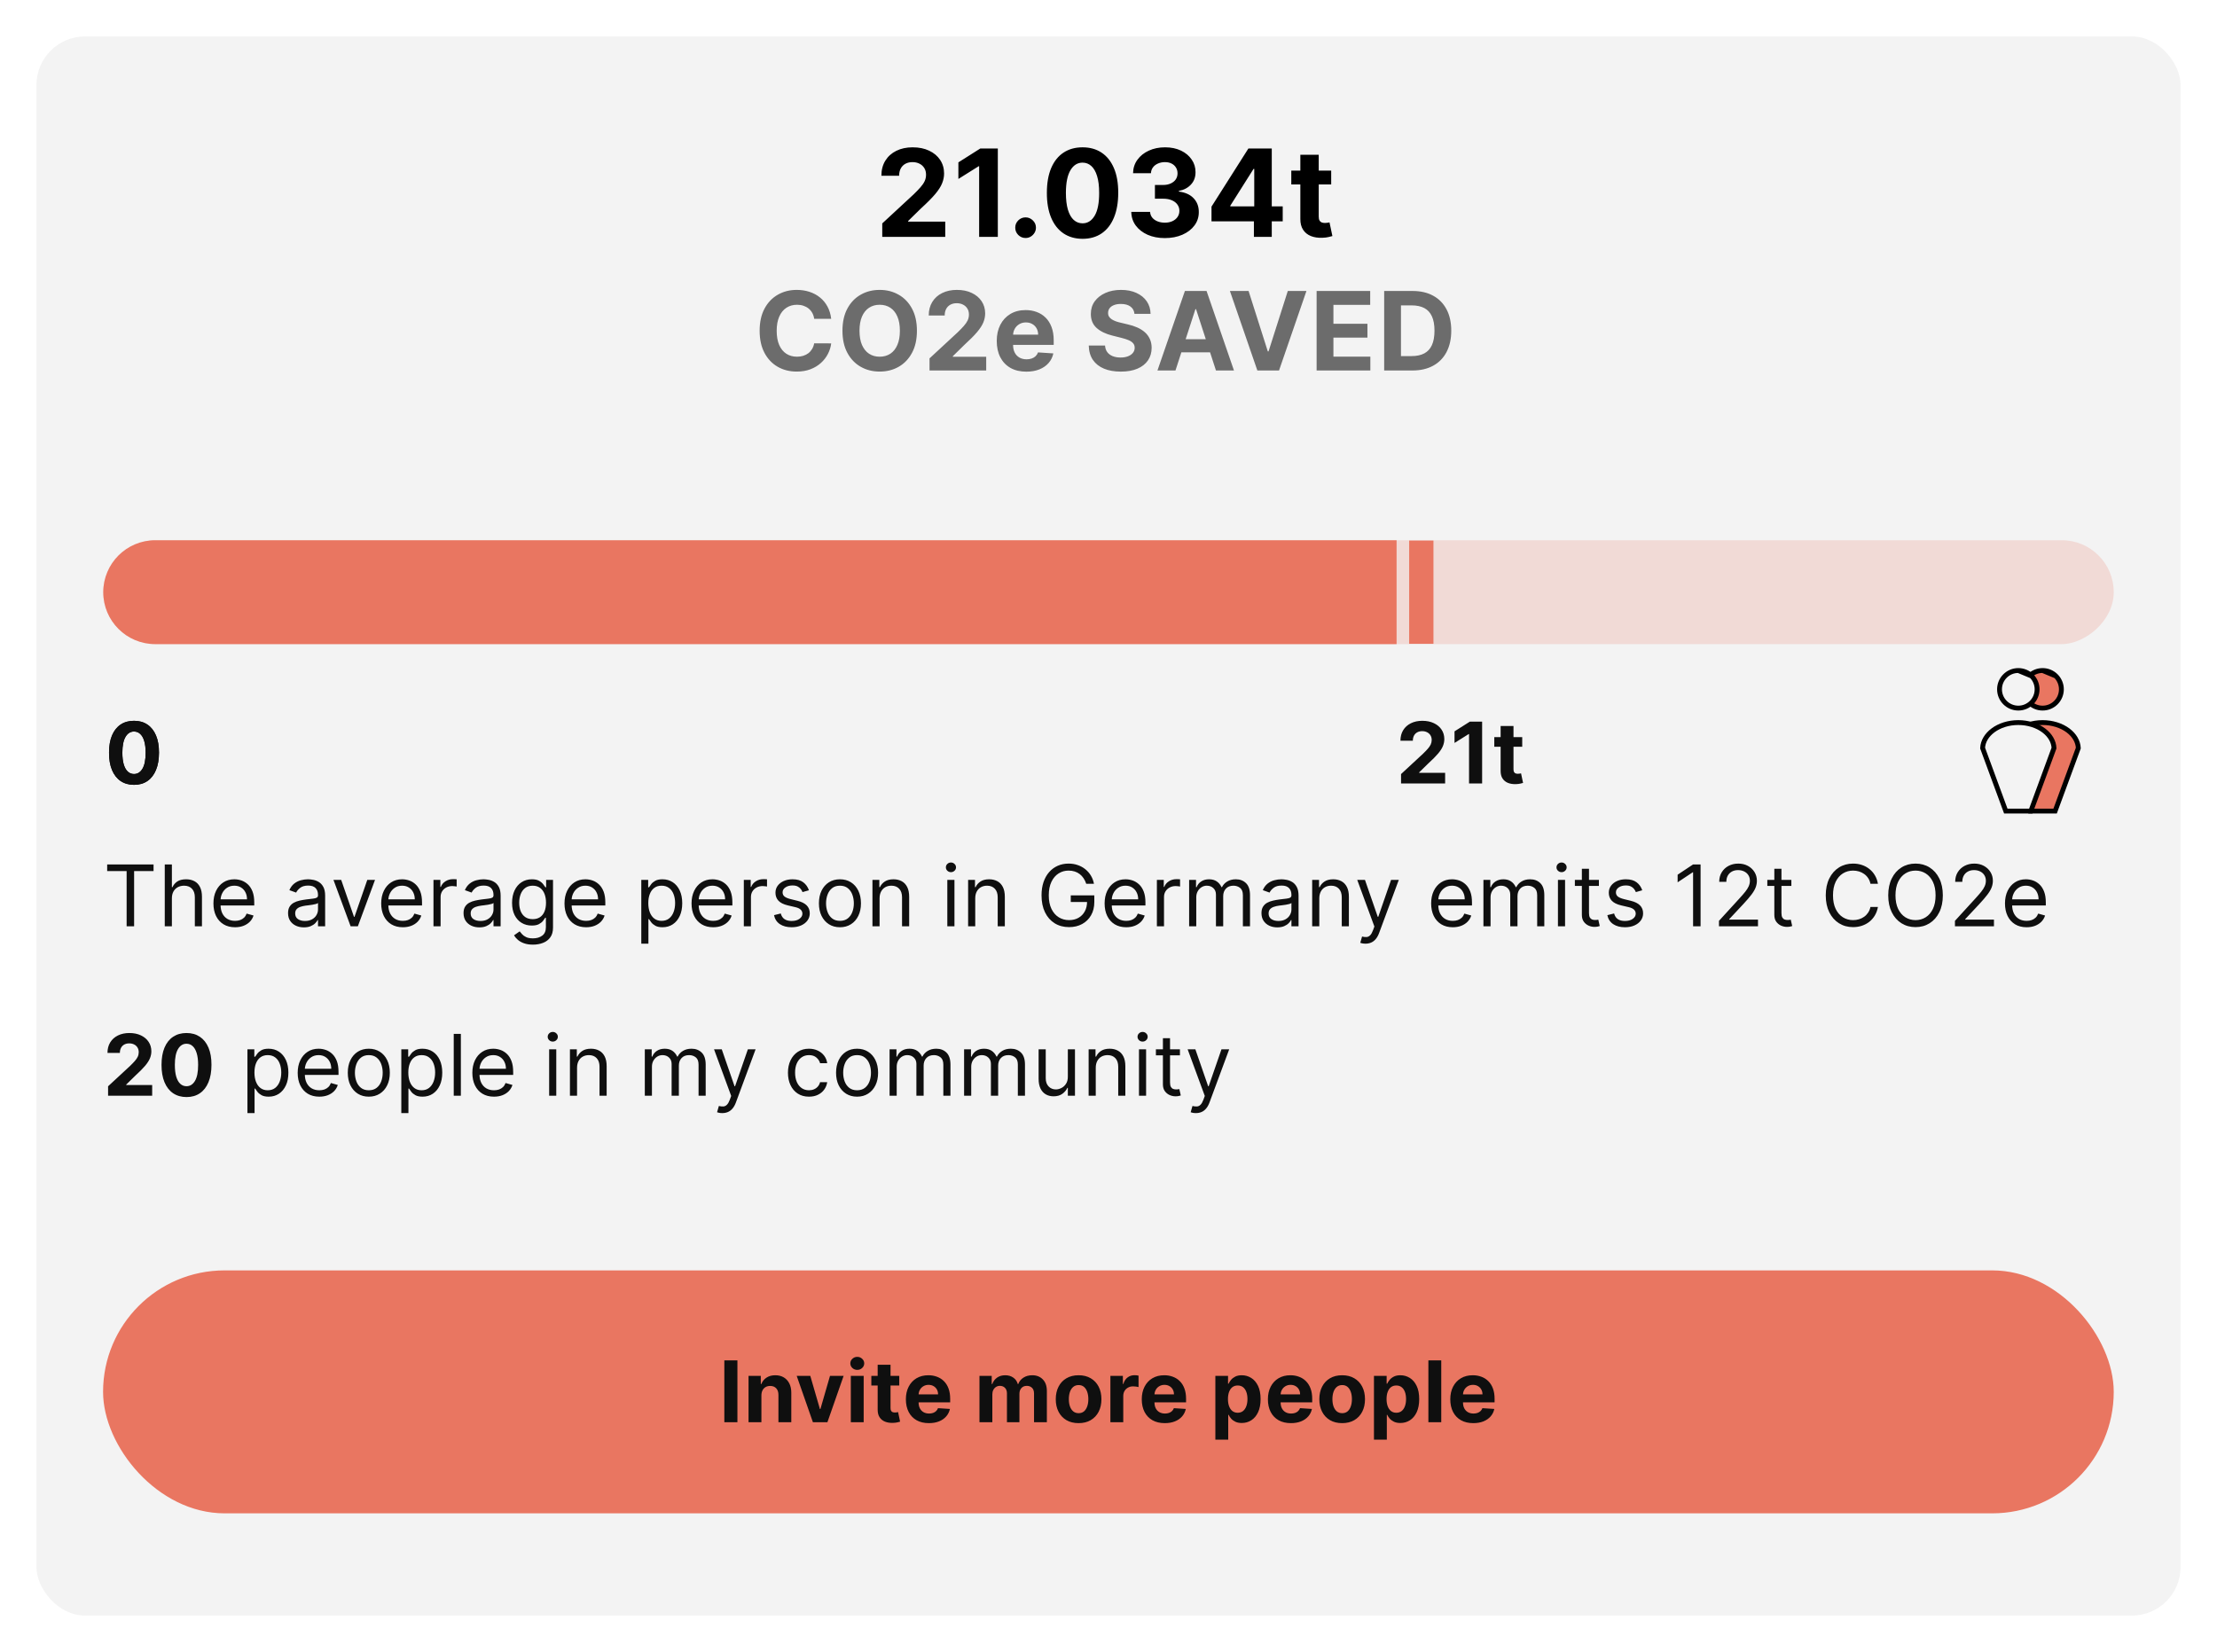 <svg width="365" height="272" viewBox="0 0 365 272" fill="none" xmlns="http://www.w3.org/2000/svg">
<g filter="url(#filter0_d_581_5918)">
<rect x="6" y="2" width="353" height="260" rx="8" fill="#F3F3F3"/>
<path d="M145.252 35V32.784L150.43 27.99C150.87 27.564 151.239 27.18 151.538 26.84C151.841 26.499 152.07 26.165 152.226 25.838C152.383 25.507 152.461 25.149 152.461 24.766C152.461 24.34 152.364 23.973 152.17 23.665C151.976 23.352 151.71 23.113 151.374 22.947C151.038 22.777 150.657 22.692 150.231 22.692C149.786 22.692 149.397 22.782 149.066 22.962C148.735 23.142 148.479 23.4 148.299 23.736C148.119 24.072 148.029 24.472 148.029 24.936H145.11C145.11 23.984 145.325 23.158 145.756 22.457C146.187 21.757 146.791 21.215 147.567 20.831C148.344 20.447 149.239 20.256 150.252 20.256C151.294 20.256 152.2 20.44 152.972 20.81C153.749 21.174 154.352 21.681 154.783 22.329C155.214 22.978 155.43 23.722 155.43 24.56C155.43 25.109 155.321 25.651 155.103 26.186C154.89 26.721 154.509 27.315 153.959 27.969C153.41 28.617 152.636 29.396 151.637 30.305L149.513 32.386V32.486H155.621V35H145.252ZM164.278 20.454V35H161.203V23.374H161.117L157.786 25.462V22.734L161.387 20.454H164.278ZM168.85 35.185C168.382 35.185 167.979 35.019 167.643 34.688C167.312 34.351 167.146 33.949 167.146 33.48C167.146 33.016 167.312 32.618 167.643 32.287C167.979 31.956 168.382 31.79 168.85 31.79C169.305 31.79 169.703 31.956 170.044 32.287C170.385 32.618 170.555 33.016 170.555 33.48C170.555 33.793 170.475 34.079 170.314 34.34C170.157 34.595 169.951 34.801 169.696 34.957C169.44 35.109 169.158 35.185 168.85 35.185ZM178.228 35.32C177.006 35.315 175.955 35.014 175.074 34.418C174.198 33.821 173.524 32.957 173.05 31.825C172.581 30.694 172.349 29.332 172.354 27.741C172.354 26.155 172.589 24.803 173.057 23.686C173.531 22.569 174.206 21.719 175.081 21.136C175.962 20.549 177.011 20.256 178.228 20.256C179.445 20.256 180.491 20.549 181.367 21.136C182.248 21.724 182.925 22.576 183.398 23.693C183.872 24.806 184.106 26.155 184.101 27.741C184.101 29.337 183.865 30.701 183.391 31.832C182.922 32.964 182.25 33.828 181.374 34.425C180.498 35.021 179.449 35.32 178.228 35.32ZM178.228 32.77C179.061 32.77 179.726 32.351 180.224 31.513C180.721 30.675 180.967 29.418 180.962 27.741C180.962 26.638 180.849 25.72 180.621 24.986C180.399 24.252 180.081 23.7 179.67 23.331C179.262 22.962 178.782 22.777 178.228 22.777C177.399 22.777 176.736 23.191 176.239 24.02C175.742 24.849 175.491 26.089 175.486 27.741C175.486 28.859 175.598 29.792 175.82 30.54C176.047 31.283 176.367 31.842 176.779 32.216C177.191 32.585 177.674 32.77 178.228 32.77ZM191.771 35.199C190.71 35.199 189.765 35.017 188.937 34.652C188.113 34.283 187.462 33.776 186.984 33.132C186.51 32.483 186.266 31.735 186.252 30.888H189.349C189.368 31.243 189.484 31.555 189.697 31.825C189.915 32.09 190.203 32.296 190.563 32.443C190.923 32.59 191.328 32.663 191.778 32.663C192.246 32.663 192.661 32.581 193.021 32.415C193.38 32.249 193.662 32.019 193.866 31.726C194.069 31.432 194.171 31.094 194.171 30.71C194.171 30.322 194.062 29.979 193.844 29.68C193.631 29.377 193.324 29.141 192.921 28.97C192.523 28.8 192.05 28.715 191.501 28.715H190.144V26.456H191.501C191.965 26.456 192.374 26.375 192.729 26.215C193.089 26.053 193.369 25.831 193.568 25.547C193.766 25.258 193.866 24.922 193.866 24.538C193.866 24.174 193.778 23.854 193.603 23.579C193.433 23.3 193.191 23.082 192.879 22.926C192.571 22.77 192.211 22.692 191.799 22.692C191.382 22.692 191.001 22.767 190.656 22.919C190.31 23.066 190.033 23.276 189.825 23.551C189.616 23.826 189.505 24.148 189.491 24.517H186.543C186.558 23.679 186.797 22.94 187.261 22.301C187.725 21.662 188.35 21.162 189.136 20.803C189.926 20.438 190.819 20.256 191.813 20.256C192.817 20.256 193.695 20.438 194.448 20.803C195.201 21.167 195.786 21.66 196.202 22.28C196.624 22.895 196.832 23.587 196.827 24.354C196.832 25.168 196.579 25.848 196.068 26.392C195.561 26.937 194.9 27.282 194.086 27.429V27.543C195.156 27.68 195.97 28.052 196.529 28.658C197.093 29.259 197.372 30.012 197.367 30.916C197.372 31.745 197.133 32.481 196.65 33.125C196.172 33.769 195.511 34.276 194.668 34.645C193.826 35.014 192.86 35.199 191.771 35.199ZM199.458 32.443V30.021L205.53 20.454H207.618V23.807H206.382L202.554 29.865V29.979H211.183V32.443H199.458ZM206.439 35V31.704L206.496 30.632V20.454H209.38V35H206.439ZM219.163 24.091V26.364H212.594V24.091H219.163ZM214.085 21.477H217.111V31.648C217.111 31.927 217.154 32.145 217.239 32.301C217.324 32.453 217.442 32.559 217.594 32.621C217.75 32.682 217.93 32.713 218.134 32.713C218.276 32.713 218.418 32.701 218.56 32.678C218.702 32.649 218.811 32.628 218.886 32.614L219.362 34.865C219.211 34.912 218.998 34.967 218.723 35.028C218.448 35.095 218.115 35.135 217.722 35.149C216.993 35.178 216.353 35.081 215.804 34.858C215.26 34.635 214.836 34.29 214.533 33.821C214.23 33.352 214.081 32.76 214.085 32.045V21.477Z" fill="black"/>
<path d="M136.846 48.492H134.046C133.995 48.13 133.89 47.808 133.733 47.527C133.575 47.242 133.373 46.999 133.125 46.798C132.878 46.598 132.593 46.445 132.269 46.338C131.949 46.231 131.602 46.178 131.227 46.178C130.549 46.178 129.959 46.347 129.456 46.683C128.954 47.016 128.564 47.501 128.287 48.141C128.01 48.776 127.871 49.547 127.871 50.455C127.871 51.388 128.01 52.172 128.287 52.807C128.568 53.442 128.96 53.921 129.463 54.245C129.966 54.569 130.547 54.731 131.208 54.731C131.579 54.731 131.922 54.682 132.237 54.584C132.557 54.486 132.84 54.343 133.087 54.156C133.334 53.964 133.539 53.731 133.701 53.459C133.867 53.186 133.982 52.875 134.046 52.526L136.846 52.538C136.773 53.139 136.592 53.719 136.302 54.277C136.017 54.831 135.631 55.327 135.145 55.766C134.664 56.201 134.089 56.546 133.419 56.802C132.755 57.053 132.003 57.179 131.163 57.179C129.995 57.179 128.951 56.915 128.031 56.386C127.115 55.858 126.39 55.093 125.858 54.092C125.329 53.09 125.065 51.878 125.065 50.455C125.065 49.027 125.334 47.812 125.87 46.811C126.407 45.81 127.136 45.047 128.057 44.523C128.977 43.994 130.013 43.73 131.163 43.73C131.922 43.73 132.625 43.837 133.272 44.05C133.924 44.263 134.502 44.574 135.005 44.983C135.508 45.388 135.917 45.884 136.232 46.472C136.552 47.06 136.756 47.734 136.846 48.492ZM150.96 50.455C150.96 51.882 150.69 53.097 150.148 54.098C149.611 55.099 148.879 55.864 147.95 56.393C147.025 56.917 145.985 57.179 144.83 57.179C143.667 57.179 142.623 56.915 141.698 56.386C140.773 55.858 140.043 55.093 139.506 54.092C138.969 53.09 138.7 51.878 138.7 50.455C138.7 49.027 138.969 47.812 139.506 46.811C140.043 45.81 140.773 45.047 141.698 44.523C142.623 43.994 143.667 43.73 144.83 43.73C145.985 43.73 147.025 43.994 147.95 44.523C148.879 45.047 149.611 45.81 150.148 46.811C150.69 47.812 150.96 49.027 150.96 50.455ZM148.154 50.455C148.154 49.53 148.016 48.75 147.739 48.115C147.466 47.48 147.08 46.999 146.582 46.67C146.083 46.342 145.499 46.178 144.83 46.178C144.161 46.178 143.577 46.342 143.079 46.67C142.58 46.999 142.192 47.48 141.915 48.115C141.643 48.75 141.506 49.53 141.506 50.455C141.506 51.379 141.643 52.159 141.915 52.794C142.192 53.429 142.58 53.91 143.079 54.239C143.577 54.567 144.161 54.731 144.83 54.731C145.499 54.731 146.083 54.567 146.582 54.239C147.08 53.91 147.466 53.429 147.739 52.794C148.016 52.159 148.154 51.379 148.154 50.455ZM153.034 57V55.006L157.694 50.691C158.09 50.307 158.422 49.962 158.691 49.656C158.963 49.349 159.17 49.048 159.311 48.754C159.451 48.456 159.522 48.134 159.522 47.789C159.522 47.406 159.434 47.075 159.26 46.798C159.085 46.517 158.846 46.302 158.544 46.153C158.241 45.999 157.898 45.923 157.515 45.923C157.114 45.923 156.765 46.004 156.466 46.166C156.168 46.327 155.938 46.56 155.776 46.862C155.614 47.165 155.533 47.525 155.533 47.943H152.906C152.906 47.086 153.1 46.342 153.488 45.712C153.875 45.081 154.419 44.593 155.118 44.248C155.816 43.903 156.622 43.73 157.534 43.73C158.471 43.73 159.287 43.896 159.982 44.229C160.681 44.557 161.224 45.013 161.612 45.597C162 46.18 162.194 46.849 162.194 47.604C162.194 48.098 162.096 48.586 161.9 49.068C161.708 49.549 161.365 50.084 160.87 50.672C160.376 51.256 159.679 51.957 158.78 52.775L156.869 54.648V54.737H162.366V57H153.034ZM168.972 57.192C167.962 57.192 167.092 56.987 166.364 56.578C165.639 56.165 165.081 55.581 164.689 54.827C164.297 54.068 164.101 53.171 164.101 52.136C164.101 51.126 164.297 50.239 164.689 49.477C165.081 48.714 165.633 48.119 166.344 47.693C167.06 47.267 167.9 47.054 168.863 47.054C169.511 47.054 170.114 47.158 170.672 47.367C171.234 47.572 171.724 47.881 172.142 48.294C172.564 48.707 172.892 49.227 173.126 49.854C173.361 50.476 173.478 51.205 173.478 52.04V52.788H165.188V51.1H170.915C170.915 50.708 170.83 50.361 170.659 50.058C170.489 49.756 170.252 49.519 169.95 49.349C169.651 49.174 169.304 49.087 168.908 49.087C168.494 49.087 168.128 49.182 167.808 49.374C167.493 49.562 167.246 49.815 167.067 50.135C166.888 50.45 166.796 50.802 166.792 51.19V52.794C166.792 53.28 166.881 53.7 167.06 54.053C167.244 54.407 167.501 54.68 167.834 54.871C168.166 55.063 168.56 55.159 169.016 55.159C169.319 55.159 169.596 55.117 169.847 55.031C170.099 54.946 170.314 54.818 170.493 54.648C170.672 54.477 170.808 54.269 170.902 54.021L173.42 54.188C173.293 54.793 173.031 55.321 172.634 55.773C172.242 56.22 171.735 56.57 171.113 56.821C170.495 57.068 169.781 57.192 168.972 57.192ZM186.774 47.674C186.723 47.158 186.503 46.758 186.115 46.472C185.728 46.187 185.201 46.044 184.537 46.044C184.085 46.044 183.703 46.108 183.392 46.236C183.081 46.359 182.843 46.532 182.676 46.754C182.514 46.975 182.434 47.227 182.434 47.508C182.425 47.742 182.474 47.947 182.581 48.121C182.691 48.296 182.843 48.447 183.034 48.575C183.226 48.699 183.448 48.807 183.699 48.901C183.951 48.991 184.219 49.068 184.505 49.131L185.681 49.413C186.252 49.541 186.776 49.711 187.253 49.924C187.73 50.137 188.144 50.399 188.493 50.71C188.843 51.021 189.113 51.388 189.305 51.81C189.501 52.231 189.601 52.715 189.605 53.261C189.601 54.062 189.397 54.756 188.992 55.344C188.591 55.928 188.012 56.382 187.253 56.706C186.499 57.026 185.589 57.185 184.524 57.185C183.467 57.185 182.546 57.023 181.762 56.7C180.983 56.376 180.373 55.896 179.934 55.261C179.5 54.622 179.272 53.832 179.25 52.89H181.929C181.958 53.329 182.084 53.695 182.306 53.989C182.532 54.279 182.832 54.499 183.207 54.648C183.586 54.793 184.014 54.865 184.492 54.865C184.961 54.865 185.367 54.797 185.713 54.66C186.062 54.524 186.333 54.334 186.524 54.092C186.716 53.849 186.812 53.57 186.812 53.254C186.812 52.96 186.725 52.713 186.55 52.513C186.38 52.312 186.128 52.142 185.796 52.001C185.468 51.861 185.065 51.733 184.588 51.618L183.162 51.26C182.059 50.992 181.187 50.572 180.548 50.001C179.909 49.43 179.591 48.66 179.595 47.693C179.591 46.901 179.802 46.208 180.228 45.616C180.659 45.023 181.249 44.561 181.999 44.229C182.749 43.896 183.601 43.73 184.556 43.73C185.527 43.73 186.375 43.896 187.1 44.229C187.828 44.561 188.395 45.023 188.8 45.616C189.205 46.208 189.414 46.894 189.426 47.674H186.774ZM193.525 57H190.559L195.078 43.909H198.645L203.157 57H200.192L196.912 46.901H196.81L193.525 57ZM193.339 51.854H200.345V54.015H193.339V51.854ZM205.563 43.909L208.727 53.855H208.849L212.019 43.909H215.088L210.575 57H207.008L202.489 43.909H205.563ZM216.763 57V43.909H225.584V46.191H219.531V49.31H225.13V51.592H219.531V54.718H225.61V57H216.763ZM232.525 57H227.885V43.909H232.564C233.88 43.909 235.014 44.171 235.964 44.695C236.914 45.215 237.645 45.963 238.157 46.939C238.672 47.915 238.93 49.082 238.93 50.442C238.93 51.805 238.672 52.977 238.157 53.957C237.645 54.938 236.91 55.69 235.951 56.214C234.997 56.738 233.855 57 232.525 57ZM230.652 54.629H232.41C233.228 54.629 233.917 54.484 234.475 54.194C235.037 53.9 235.459 53.446 235.74 52.832C236.026 52.215 236.169 51.418 236.169 50.442C236.169 49.474 236.026 48.684 235.74 48.07C235.459 47.457 235.039 47.005 234.481 46.715C233.923 46.425 233.235 46.281 232.417 46.281H230.652V54.629Z" fill="#6C6C6C"/>
<rect x="16.969" y="205.167" width="331.031" height="40" rx="20" fill="#E97661"/>
<path d="M121.406 219.985V230.167H119.253V219.985H121.406ZM125.355 225.753V230.167H123.237V222.531H125.255V223.878H125.345C125.514 223.434 125.797 223.083 126.195 222.824C126.593 222.562 127.075 222.431 127.642 222.431C128.172 222.431 128.634 222.547 129.029 222.779C129.423 223.012 129.73 223.343 129.949 223.774C130.167 224.201 130.277 224.712 130.277 225.305V230.167H128.159V225.683C128.162 225.216 128.043 224.851 127.801 224.589C127.559 224.324 127.226 224.191 126.802 224.191C126.516 224.191 126.265 224.253 126.046 224.375C125.83 224.498 125.661 224.677 125.539 224.912C125.419 225.144 125.358 225.424 125.355 225.753ZM138.892 222.531L136.222 230.167H133.836L131.166 222.531H133.403L134.989 227.995H135.069L136.65 222.531H138.892ZM140.076 230.167V222.531H142.193V230.167H140.076ZM141.139 221.547C140.825 221.547 140.554 221.442 140.329 221.233C140.107 221.021 139.996 220.768 139.996 220.473C139.996 220.181 140.107 219.931 140.329 219.722C140.554 219.51 140.825 219.404 141.139 219.404C141.454 219.404 141.723 219.51 141.945 219.722C142.17 219.931 142.283 220.181 142.283 220.473C142.283 220.768 142.17 221.021 141.945 221.233C141.723 221.442 141.454 221.547 141.139 221.547ZM148.052 222.531V224.122H143.453V222.531H148.052ZM144.497 220.701H146.615V227.821C146.615 228.016 146.645 228.169 146.705 228.278C146.764 228.384 146.847 228.459 146.953 228.502C147.062 228.545 147.188 228.566 147.331 228.566C147.43 228.566 147.53 228.558 147.629 228.542C147.729 228.522 147.805 228.507 147.858 228.497L148.191 230.073C148.085 230.106 147.936 230.144 147.744 230.187C147.551 230.234 147.318 230.262 147.043 230.272C146.532 230.292 146.085 230.224 145.7 230.068C145.319 229.912 145.022 229.67 144.81 229.342C144.598 229.014 144.494 228.6 144.497 228.099V220.701ZM152.93 230.316C152.144 230.316 151.468 230.157 150.901 229.839C150.338 229.518 149.903 229.064 149.599 228.477C149.294 227.887 149.141 227.189 149.141 226.384C149.141 225.598 149.294 224.909 149.599 224.316C149.903 223.722 150.333 223.26 150.886 222.929C151.443 222.597 152.096 222.431 152.845 222.431C153.349 222.431 153.818 222.513 154.252 222.675C154.689 222.834 155.071 223.074 155.395 223.396C155.724 223.717 155.979 224.122 156.161 224.609C156.343 225.093 156.434 225.66 156.434 226.309V226.891H149.986V225.579H154.441C154.441 225.274 154.375 225.003 154.242 224.768C154.109 224.533 153.925 224.349 153.69 224.216C153.458 224.08 153.188 224.012 152.88 224.012C152.558 224.012 152.273 224.087 152.025 224.236C151.779 224.382 151.587 224.579 151.448 224.828C151.309 225.073 151.238 225.346 151.234 225.648V226.896C151.234 227.274 151.304 227.6 151.443 227.875C151.586 228.15 151.786 228.363 152.045 228.512C152.303 228.661 152.61 228.735 152.964 228.735C153.2 228.735 153.415 228.702 153.611 228.636C153.806 228.57 153.974 228.47 154.113 228.338C154.252 228.205 154.358 228.043 154.431 227.851L156.39 227.98C156.29 228.45 156.086 228.861 155.778 229.213C155.473 229.561 155.079 229.833 154.595 230.028C154.114 230.22 153.559 230.316 152.93 230.316ZM161.257 230.167V222.531H163.275V223.878H163.365C163.524 223.431 163.789 223.078 164.16 222.819C164.531 222.561 164.976 222.431 165.493 222.431C166.016 222.431 166.462 222.562 166.83 222.824C167.198 223.083 167.443 223.434 167.566 223.878H167.645C167.801 223.441 168.083 223.091 168.49 222.829C168.901 222.564 169.387 222.431 169.947 222.431C170.66 222.431 171.238 222.659 171.682 223.113C172.13 223.563 172.353 224.203 172.353 225.032V230.167H170.24V225.449C170.24 225.025 170.128 224.707 169.902 224.495C169.677 224.283 169.395 224.177 169.057 224.177C168.673 224.177 168.373 224.299 168.157 224.544C167.942 224.786 167.834 225.106 167.834 225.504V230.167H165.781V225.404C165.781 225.03 165.673 224.732 165.458 224.51C165.246 224.288 164.966 224.177 164.618 224.177C164.382 224.177 164.17 224.236 163.981 224.355C163.796 224.471 163.648 224.636 163.539 224.848C163.429 225.056 163.375 225.302 163.375 225.583V230.167H161.257ZM177.577 230.316C176.804 230.316 176.137 230.152 175.573 229.824C175.013 229.493 174.58 229.032 174.275 228.442C173.971 227.849 173.818 227.161 173.818 226.379C173.818 225.59 173.971 224.901 174.275 224.311C174.58 223.717 175.013 223.257 175.573 222.929C176.137 222.597 176.804 222.431 177.577 222.431C178.349 222.431 179.015 222.597 179.575 222.929C180.139 223.257 180.573 223.717 180.878 224.311C181.183 224.901 181.335 225.59 181.335 226.379C181.335 227.161 181.183 227.849 180.878 228.442C180.573 229.032 180.139 229.493 179.575 229.824C179.015 230.152 178.349 230.316 177.577 230.316ZM177.587 228.676C177.938 228.676 178.231 228.576 178.467 228.378C178.702 228.175 178.879 227.9 178.999 227.552C179.121 227.204 179.182 226.808 179.182 226.364C179.182 225.92 179.121 225.524 178.999 225.176C178.879 224.828 178.702 224.553 178.467 224.351C178.231 224.148 177.938 224.047 177.587 224.047C177.232 224.047 176.934 224.148 176.692 224.351C176.453 224.553 176.272 224.828 176.15 225.176C176.03 225.524 175.971 225.92 175.971 226.364C175.971 226.808 176.03 227.204 176.15 227.552C176.272 227.9 176.453 228.175 176.692 228.378C176.934 228.576 177.232 228.676 177.587 228.676ZM182.812 230.167V222.531H184.866V223.863H184.945C185.084 223.389 185.318 223.031 185.646 222.789C185.974 222.544 186.352 222.422 186.78 222.422C186.886 222.422 187 222.428 187.123 222.441C187.245 222.455 187.353 222.473 187.446 222.496V224.375C187.346 224.346 187.209 224.319 187.033 224.296C186.858 224.273 186.697 224.261 186.551 224.261C186.239 224.261 185.961 224.329 185.716 224.465C185.474 224.597 185.282 224.783 185.139 225.022C185 225.26 184.93 225.535 184.93 225.847V230.167H182.812ZM191.765 230.316C190.98 230.316 190.304 230.157 189.737 229.839C189.174 229.518 188.739 229.064 188.434 228.477C188.13 227.887 187.977 227.189 187.977 226.384C187.977 225.598 188.13 224.909 188.434 224.316C188.739 223.722 189.169 223.26 189.722 222.929C190.279 222.597 190.932 222.431 191.681 222.431C192.185 222.431 192.654 222.513 193.088 222.675C193.525 222.834 193.907 223.074 194.231 223.396C194.559 223.717 194.815 224.122 194.997 224.609C195.179 225.093 195.27 225.66 195.27 226.309V226.891H188.822V225.579H193.277C193.277 225.274 193.211 225.003 193.078 224.768C192.945 224.533 192.761 224.349 192.526 224.216C192.294 224.08 192.024 224.012 191.716 224.012C191.394 224.012 191.109 224.087 190.861 224.236C190.615 224.382 190.423 224.579 190.284 224.828C190.145 225.073 190.073 225.346 190.07 225.648V226.896C190.07 227.274 190.14 227.6 190.279 227.875C190.421 228.15 190.622 228.363 190.881 228.512C191.139 228.661 191.446 228.735 191.8 228.735C192.036 228.735 192.251 228.702 192.447 228.636C192.642 228.57 192.809 228.47 192.949 228.338C193.088 228.205 193.194 228.043 193.267 227.851L195.226 227.98C195.126 228.45 194.922 228.861 194.614 229.213C194.309 229.561 193.915 229.833 193.431 230.028C192.95 230.22 192.395 230.316 191.765 230.316ZM200.093 233.031V222.531H202.181V223.814H202.275C202.368 223.608 202.502 223.399 202.678 223.187C202.857 222.972 203.089 222.793 203.374 222.65C203.662 222.504 204.02 222.431 204.448 222.431C205.005 222.431 205.518 222.577 205.989 222.869C206.46 223.157 206.836 223.593 207.118 224.177C207.399 224.757 207.54 225.484 207.54 226.359C207.54 227.211 207.403 227.93 207.128 228.517C206.856 229.1 206.485 229.543 206.014 229.844C205.547 230.142 205.023 230.292 204.443 230.292C204.032 230.292 203.682 230.224 203.394 230.088C203.109 229.952 202.875 229.781 202.693 229.576C202.511 229.367 202.371 229.156 202.275 228.944H202.211V233.031H200.093ZM202.166 226.349C202.166 226.803 202.229 227.199 202.355 227.537C202.481 227.875 202.663 228.139 202.902 228.328C203.14 228.513 203.43 228.606 203.772 228.606C204.116 228.606 204.408 228.512 204.647 228.323C204.885 228.131 205.066 227.865 205.189 227.527C205.315 227.186 205.378 226.793 205.378 226.349C205.378 225.908 205.316 225.521 205.194 225.186C205.071 224.851 204.89 224.589 204.652 224.4C204.413 224.211 204.12 224.117 203.772 224.117C203.427 224.117 203.135 224.208 202.897 224.39C202.661 224.573 202.481 224.831 202.355 225.166C202.229 225.501 202.166 225.895 202.166 226.349ZM212.532 230.316C211.747 230.316 211.071 230.157 210.504 229.839C209.94 229.518 209.506 229.064 209.201 228.477C208.896 227.887 208.744 227.189 208.744 226.384C208.744 225.598 208.896 224.909 209.201 224.316C209.506 223.722 209.935 223.26 210.489 222.929C211.046 222.597 211.699 222.431 212.448 222.431C212.952 222.431 213.421 222.513 213.855 222.675C214.292 222.834 214.673 223.074 214.998 223.396C215.326 223.717 215.581 224.122 215.764 224.609C215.946 225.093 216.037 225.66 216.037 226.309V226.891H209.589V225.579H214.044C214.044 225.274 213.977 225.003 213.845 224.768C213.712 224.533 213.528 224.349 213.293 224.216C213.061 224.08 212.791 224.012 212.483 224.012C212.161 224.012 211.876 224.087 211.627 224.236C211.382 224.382 211.19 224.579 211.051 224.828C210.912 225.073 210.84 225.346 210.837 225.648V226.896C210.837 227.274 210.907 227.6 211.046 227.875C211.188 228.15 211.389 228.363 211.647 228.512C211.906 228.661 212.212 228.735 212.567 228.735C212.802 228.735 213.018 228.702 213.213 228.636C213.409 228.57 213.576 228.47 213.715 228.338C213.855 228.205 213.961 228.043 214.034 227.851L215.992 227.98C215.893 228.45 215.689 228.861 215.381 229.213C215.076 229.561 214.682 229.833 214.198 230.028C213.717 230.22 213.162 230.316 212.532 230.316ZM220.97 230.316C220.197 230.316 219.529 230.152 218.966 229.824C218.406 229.493 217.973 229.032 217.668 228.442C217.364 227.849 217.211 227.161 217.211 226.379C217.211 225.59 217.364 224.901 217.668 224.311C217.973 223.717 218.406 223.257 218.966 222.929C219.529 222.597 220.197 222.431 220.97 222.431C221.742 222.431 222.408 222.597 222.968 222.929C223.532 223.257 223.966 223.717 224.271 224.311C224.576 224.901 224.728 225.59 224.728 226.379C224.728 227.161 224.576 227.849 224.271 228.442C223.966 229.032 223.532 229.493 222.968 229.824C222.408 230.152 221.742 230.316 220.97 230.316ZM220.98 228.676C221.331 228.676 221.624 228.576 221.86 228.378C222.095 228.175 222.272 227.9 222.391 227.552C222.514 227.204 222.575 226.808 222.575 226.364C222.575 225.92 222.514 225.524 222.391 225.176C222.272 224.828 222.095 224.553 221.86 224.351C221.624 224.148 221.331 224.047 220.98 224.047C220.625 224.047 220.327 224.148 220.085 224.351C219.846 224.553 219.665 224.828 219.543 225.176C219.423 225.524 219.364 225.92 219.364 226.364C219.364 226.808 219.423 227.204 219.543 227.552C219.665 227.9 219.846 228.175 220.085 228.378C220.327 228.576 220.625 228.676 220.98 228.676ZM226.205 233.031V222.531H228.293V223.814H228.388C228.481 223.608 228.615 223.399 228.79 223.187C228.969 222.972 229.201 222.793 229.487 222.65C229.775 222.504 230.133 222.431 230.56 222.431C231.117 222.431 231.631 222.577 232.102 222.869C232.572 223.157 232.948 223.593 233.23 224.177C233.512 224.757 233.653 225.484 233.653 226.359C233.653 227.211 233.515 227.93 233.24 228.517C232.968 229.1 232.597 229.543 232.126 229.844C231.659 230.142 231.135 230.292 230.555 230.292C230.144 230.292 229.795 230.224 229.506 230.088C229.221 229.952 228.988 229.781 228.805 229.576C228.623 229.367 228.484 229.156 228.388 228.944H228.323V233.031H226.205ZM228.278 226.349C228.278 226.803 228.341 227.199 228.467 227.537C228.593 227.875 228.776 228.139 229.014 228.328C229.253 228.513 229.543 228.606 229.884 228.606C230.229 228.606 230.521 228.512 230.759 228.323C230.998 228.131 231.179 227.865 231.301 227.527C231.427 227.186 231.49 226.793 231.49 226.349C231.49 225.908 231.429 225.521 231.306 225.186C231.183 224.851 231.003 224.589 230.764 224.4C230.526 224.211 230.232 224.117 229.884 224.117C229.54 224.117 229.248 224.208 229.009 224.39C228.774 224.573 228.593 224.831 228.467 225.166C228.341 225.501 228.278 225.895 228.278 226.349ZM237.283 219.985V230.167H235.165V219.985H237.283ZM242.559 230.316C241.774 230.316 241.098 230.157 240.531 229.839C239.967 229.518 239.533 229.064 239.228 228.477C238.923 227.887 238.771 227.189 238.771 226.384C238.771 225.598 238.923 224.909 239.228 224.316C239.533 223.722 239.962 223.26 240.516 222.929C241.073 222.597 241.726 222.431 242.475 222.431C242.978 222.431 243.447 222.513 243.882 222.675C244.319 222.834 244.7 223.074 245.025 223.396C245.353 223.717 245.608 224.122 245.791 224.609C245.973 225.093 246.064 225.66 246.064 226.309V226.891H239.616V225.579H244.071C244.071 225.274 244.004 225.003 243.872 224.768C243.739 224.533 243.555 224.349 243.32 224.216C243.088 224.08 242.818 224.012 242.509 224.012C242.188 224.012 241.903 224.087 241.654 224.236C241.409 224.382 241.217 224.579 241.078 224.828C240.938 225.073 240.867 225.346 240.864 225.648V226.896C240.864 227.274 240.933 227.6 241.073 227.875C241.215 228.15 241.416 228.363 241.674 228.512C241.933 228.661 242.239 228.735 242.594 228.735C242.829 228.735 243.045 228.702 243.24 228.636C243.436 228.57 243.603 228.47 243.742 228.338C243.882 228.205 243.988 228.043 244.061 227.851L246.019 227.98C245.92 228.45 245.716 228.861 245.408 229.213C245.103 229.561 244.709 229.833 244.225 230.028C243.744 230.22 243.189 230.316 242.559 230.316Z" fill="#0F0F0F"/>
<rect x="348" y="84.948" width="17.103" height="331" rx="8.552" transform="rotate(90 348 84.948)" fill="#F1DAD6"/>
<path d="M229.93 84.948L229.93 102.052L25.552 102.052C20.829 102.052 17 98.223 17 93.5V93.5C17 88.777 20.829 84.948 25.552 84.948L229.93 84.948Z" fill="#E97661"/>
<path d="M22.063 125.224C21.208 125.22 20.472 125.01 19.856 124.592C19.243 124.175 18.77 123.57 18.439 122.778C18.111 121.986 17.948 121.033 17.952 119.919C17.952 118.809 18.116 117.862 18.444 117.08C18.775 116.298 19.248 115.703 19.861 115.295C20.477 114.884 21.211 114.679 22.063 114.679C22.915 114.679 23.647 114.884 24.261 115.295C24.877 115.706 25.351 116.303 25.683 117.085C26.014 117.864 26.178 118.809 26.175 119.919C26.175 121.036 26.009 121.991 25.677 122.783C25.349 123.575 24.879 124.18 24.266 124.597C23.652 125.015 22.918 125.224 22.063 125.224ZM22.063 123.439C22.646 123.439 23.112 123.146 23.46 122.559C23.808 121.972 23.98 121.092 23.977 119.919C23.977 119.147 23.898 118.504 23.739 117.99C23.583 117.476 23.361 117.09 23.072 116.832C22.787 116.573 22.451 116.444 22.063 116.444C21.483 116.444 21.019 116.734 20.671 117.314C20.323 117.894 20.147 118.762 20.144 119.919C20.144 120.701 20.222 121.354 20.378 121.878C20.537 122.398 20.761 122.789 21.049 123.051C21.337 123.31 21.675 123.439 22.063 123.439Z" fill="#0F0F0F"/>
<path d="M22.063 125.224C21.208 125.22 20.472 125.01 19.856 124.592C19.243 124.175 18.77 123.57 18.439 122.778C18.111 121.986 17.948 121.033 17.952 119.919C17.952 118.809 18.116 117.862 18.444 117.08C18.775 116.298 19.248 115.703 19.861 115.295C20.477 114.884 21.211 114.679 22.063 114.679C22.915 114.679 23.647 114.884 24.261 115.295C24.877 115.706 25.351 116.303 25.683 117.085C26.014 117.864 26.178 118.809 26.175 119.919C26.175 121.036 26.009 121.991 25.677 122.783C25.349 123.575 24.879 124.18 24.266 124.597C23.652 125.015 22.918 125.224 22.063 125.224ZM22.063 123.439C22.646 123.439 23.112 123.146 23.46 122.559C23.808 121.972 23.98 121.092 23.977 119.919C23.977 119.147 23.898 118.504 23.739 117.99C23.583 117.476 23.361 117.09 23.072 116.832C22.787 116.573 22.451 116.444 22.063 116.444C21.483 116.444 21.019 116.734 20.671 117.314C20.323 117.894 20.147 118.762 20.144 119.919C20.144 120.701 20.222 121.354 20.378 121.878C20.537 122.398 20.761 122.789 21.049 123.051C21.337 123.31 21.675 123.439 22.063 123.439Z" fill="#0F0F0F"/>
<path d="M230.664 125V123.449L234.288 120.093C234.596 119.795 234.855 119.526 235.064 119.288C235.276 119.049 235.437 118.815 235.546 118.587C235.655 118.355 235.71 118.104 235.71 117.836C235.71 117.538 235.642 117.281 235.506 117.065C235.37 116.847 235.185 116.679 234.949 116.563C234.714 116.444 234.447 116.384 234.149 116.384C233.837 116.384 233.566 116.447 233.334 116.573C233.102 116.699 232.923 116.88 232.797 117.115C232.671 117.35 232.608 117.63 232.608 117.955H230.564C230.564 117.289 230.715 116.711 231.017 116.22C231.318 115.73 231.741 115.35 232.285 115.082C232.828 114.813 233.455 114.679 234.164 114.679C234.893 114.679 235.528 114.808 236.068 115.067C236.612 115.322 237.034 115.677 237.336 116.131C237.637 116.585 237.788 117.105 237.788 117.692C237.788 118.076 237.712 118.456 237.559 118.83C237.41 119.205 237.144 119.621 236.759 120.078C236.375 120.532 235.833 121.077 235.133 121.714L233.647 123.17V123.24H237.922V125H230.664ZM244.012 114.818V125H241.859V116.862H241.8L239.468 118.323V116.414L241.988 114.818H244.012ZM250.614 117.364V118.955H246.015V117.364H250.614ZM247.059 115.534H249.177V122.653C249.177 122.849 249.207 123.001 249.266 123.111C249.326 123.217 249.409 123.291 249.515 123.335C249.624 123.378 249.75 123.399 249.893 123.399C249.992 123.399 250.092 123.391 250.191 123.374C250.29 123.354 250.367 123.339 250.42 123.33L250.753 124.906C250.647 124.939 250.498 124.977 250.305 125.02C250.113 125.066 249.879 125.094 249.604 125.104C249.094 125.124 248.646 125.056 248.262 124.901C247.881 124.745 247.584 124.503 247.372 124.175C247.16 123.847 247.056 123.432 247.059 122.932V115.534Z" fill="#0F0F0F"/>
<path d="M236 85L236 102L232 102L232 85L236 85Z" fill="#E97661"/>
<path d="M336.288 106.4C334.58 106.4 333.195 107.785 333.195 109.493C333.195 111.202 334.58 112.587 336.288 112.587C337.996 112.587 339.381 111.202 339.381 109.493C339.381 108.673 339.056 107.886 338.476 107.306C338.476 107.306 338.476 107.306 338.476 107.306M336.288 106.4L338.476 107.306M336.288 106.4C337.108 106.4 337.895 106.726 338.476 107.306M336.288 106.4L338.476 107.306" fill="#E97661" stroke="black" stroke-width="0.8"/>
<path d="M342.167 119.166L338.349 129.539H334.227L330.41 119.167C330.464 118.051 331.093 117.017 332.132 116.246C333.19 115.463 334.655 114.969 336.288 114.969C337.88 114.969 339.392 115.448 340.493 116.28C341.539 117.072 342.114 118.107 342.167 119.166Z" fill="#E97661" stroke="black" stroke-width="0.8"/>
<path d="M332.288 106.4C330.58 106.4 329.195 107.785 329.195 109.493C329.195 111.202 330.58 112.587 332.288 112.587C333.996 112.587 335.381 111.202 335.381 109.493C335.381 108.673 335.056 107.886 334.476 107.306C334.476 107.306 334.476 107.306 334.476 107.306M332.288 106.4L334.476 107.306M332.288 106.4C333.108 106.4 333.895 106.726 334.476 107.306M332.288 106.4L334.476 107.306" fill="#F3F3F3" stroke="black" stroke-width="0.8"/>
<path d="M338.167 119.166L334.349 129.539H330.227L326.41 119.167C326.464 118.051 327.093 117.017 328.132 116.246C329.19 115.463 330.655 114.969 332.288 114.969C333.88 114.969 335.392 115.448 336.493 116.28C337.539 117.072 338.114 118.107 338.167 119.166Z" fill="#F3F3F3" stroke="black" stroke-width="0.8"/>
<path d="M17.794 176.405V174.854L21.419 171.498C21.727 171.2 21.985 170.931 22.194 170.693C22.406 170.454 22.567 170.221 22.676 169.992C22.786 169.76 22.84 169.51 22.84 169.241C22.84 168.943 22.772 168.686 22.637 168.471C22.501 168.252 22.315 168.084 22.08 167.968C21.844 167.849 21.578 167.789 21.279 167.789C20.968 167.789 20.696 167.852 20.464 167.978C20.232 168.104 20.053 168.285 19.927 168.52C19.801 168.756 19.738 169.036 19.738 169.36H17.695C17.695 168.694 17.846 168.116 18.147 167.625C18.449 167.135 18.871 166.755 19.415 166.487C19.959 166.218 20.585 166.084 21.294 166.084C22.023 166.084 22.658 166.213 23.198 166.472C23.742 166.727 24.165 167.082 24.466 167.536C24.768 167.99 24.919 168.51 24.919 169.097C24.919 169.481 24.842 169.861 24.69 170.235C24.541 170.61 24.274 171.026 23.889 171.483C23.505 171.937 22.963 172.483 22.264 173.119L20.777 174.576V174.645H25.053V176.405H17.794ZM30.705 176.629C29.85 176.626 29.114 176.415 28.497 175.998C27.884 175.58 27.412 174.975 27.081 174.183C26.752 173.391 26.59 172.438 26.593 171.324C26.593 170.214 26.757 169.268 27.085 168.485C27.417 167.703 27.889 167.108 28.502 166.701C29.119 166.29 29.853 166.084 30.705 166.084C31.557 166.084 32.289 166.29 32.902 166.701C33.519 167.112 33.993 167.708 34.324 168.49C34.656 169.269 34.82 170.214 34.816 171.324C34.816 172.441 34.651 173.396 34.319 174.188C33.991 174.98 33.52 175.585 32.907 176.002C32.294 176.42 31.56 176.629 30.705 176.629ZM30.705 174.844C31.288 174.844 31.754 174.551 32.102 173.964C32.45 173.377 32.622 172.498 32.619 171.324C32.619 170.552 32.539 169.909 32.38 169.395C32.224 168.882 32.002 168.495 31.714 168.237C31.429 167.978 31.093 167.849 30.705 167.849C30.125 167.849 29.661 168.139 29.313 168.719C28.965 169.299 28.789 170.168 28.786 171.324C28.786 172.106 28.864 172.759 29.019 173.283C29.178 173.803 29.402 174.194 29.691 174.456C29.979 174.715 30.317 174.844 30.705 174.844ZM40.737 179.269V168.769H41.871V169.982H42.01C42.096 169.849 42.215 169.68 42.368 169.475C42.524 169.266 42.746 169.08 43.034 168.918C43.326 168.752 43.72 168.669 44.217 168.669C44.86 168.669 45.427 168.83 45.918 169.152C46.408 169.473 46.791 169.929 47.066 170.519C47.341 171.109 47.479 171.805 47.479 172.607C47.479 173.416 47.341 174.117 47.066 174.71C46.791 175.3 46.41 175.757 45.923 176.082C45.435 176.404 44.874 176.564 44.237 176.564C43.747 176.564 43.354 176.483 43.059 176.321C42.764 176.155 42.537 175.968 42.378 175.759C42.219 175.547 42.096 175.371 42.01 175.232H41.911V179.269H40.737ZM41.891 172.587C41.891 173.164 41.975 173.672 42.144 174.113C42.313 174.551 42.56 174.894 42.885 175.142C43.21 175.388 43.608 175.51 44.078 175.51C44.569 175.51 44.978 175.381 45.306 175.123C45.638 174.861 45.886 174.509 46.052 174.069C46.221 173.624 46.306 173.131 46.306 172.587C46.306 172.05 46.223 171.566 46.057 171.135C45.895 170.701 45.648 170.358 45.316 170.106C44.988 169.851 44.575 169.723 44.078 169.723C43.601 169.723 43.2 169.844 42.875 170.086C42.55 170.325 42.305 170.66 42.139 171.091C41.974 171.518 41.891 172.017 41.891 172.587ZM52.57 176.564C51.834 176.564 51.2 176.402 50.666 176.077C50.136 175.749 49.727 175.292 49.438 174.705C49.153 174.115 49.011 173.429 49.011 172.647C49.011 171.864 49.153 171.175 49.438 170.578C49.727 169.979 50.128 169.511 50.641 169.177C51.158 168.838 51.762 168.669 52.451 168.669C52.849 168.669 53.241 168.736 53.629 168.868C54.017 169.001 54.37 169.216 54.688 169.515C55.006 169.81 55.26 170.201 55.449 170.688C55.638 171.175 55.732 171.775 55.732 172.488V172.985H49.846V171.971H54.539C54.539 171.54 54.453 171.155 54.281 170.817C54.111 170.479 53.87 170.212 53.555 170.017C53.243 169.821 52.875 169.723 52.451 169.723C51.984 169.723 51.579 169.839 51.238 170.071C50.9 170.3 50.64 170.598 50.457 170.966C50.275 171.334 50.184 171.729 50.184 172.15V172.826C50.184 173.402 50.283 173.891 50.482 174.292C50.684 174.69 50.965 174.993 51.322 175.202C51.68 175.408 52.096 175.51 52.57 175.51C52.879 175.51 53.157 175.467 53.406 175.381C53.657 175.292 53.874 175.159 54.057 174.983C54.239 174.804 54.38 174.582 54.479 174.317L55.613 174.635C55.494 175.02 55.293 175.358 55.011 175.65C54.73 175.938 54.382 176.163 53.967 176.326C53.553 176.485 53.087 176.564 52.57 176.564ZM60.719 176.564C60.03 176.564 59.425 176.4 58.905 176.072C58.388 175.744 57.983 175.285 57.692 174.695C57.403 174.105 57.259 173.416 57.259 172.627C57.259 171.831 57.403 171.137 57.692 170.544C57.983 169.95 58.388 169.49 58.905 169.162C59.425 168.833 60.03 168.669 60.719 168.669C61.409 168.669 62.012 168.833 62.529 169.162C63.049 169.49 63.454 169.95 63.742 170.544C64.034 171.137 64.18 171.831 64.18 172.627C64.18 173.416 64.034 174.105 63.742 174.695C63.454 175.285 63.049 175.744 62.529 176.072C62.012 176.4 61.409 176.564 60.719 176.564ZM60.719 175.51C61.243 175.51 61.674 175.376 62.012 175.108C62.35 174.839 62.6 174.486 62.763 174.049C62.925 173.611 63.006 173.137 63.006 172.627C63.006 172.116 62.925 171.641 62.763 171.2C62.6 170.759 62.35 170.403 62.012 170.131C61.674 169.859 61.243 169.723 60.719 169.723C60.196 169.723 59.765 169.859 59.427 170.131C59.089 170.403 58.838 170.759 58.676 171.2C58.514 171.641 58.432 172.116 58.432 172.627C58.432 173.137 58.514 173.611 58.676 174.049C58.838 174.486 59.089 174.839 59.427 175.108C59.765 175.376 60.196 175.51 60.719 175.51ZM66.07 179.269V168.769H67.204V169.982H67.343C67.429 169.849 67.549 169.68 67.701 169.475C67.857 169.266 68.079 169.08 68.367 168.918C68.659 168.752 69.053 168.669 69.551 168.669C70.194 168.669 70.76 168.83 71.251 169.152C71.742 169.473 72.124 169.929 72.399 170.519C72.674 171.109 72.812 171.805 72.812 172.607C72.812 173.416 72.674 174.117 72.399 174.71C72.124 175.3 71.743 175.757 71.256 176.082C70.769 176.404 70.207 176.564 69.57 176.564C69.08 176.564 68.687 176.483 68.392 176.321C68.097 176.155 67.87 175.968 67.711 175.759C67.552 175.547 67.429 175.371 67.343 175.232H67.244V179.269H66.07ZM67.224 172.587C67.224 173.164 67.308 173.672 67.478 174.113C67.647 174.551 67.893 174.894 68.218 175.142C68.543 175.388 68.941 175.51 69.411 175.51C69.902 175.51 70.311 175.381 70.639 175.123C70.971 174.861 71.219 174.509 71.385 174.069C71.554 173.624 71.639 173.131 71.639 172.587C71.639 172.05 71.556 171.566 71.39 171.135C71.228 170.701 70.981 170.358 70.649 170.106C70.321 169.851 69.909 169.723 69.411 169.723C68.934 169.723 68.533 169.844 68.208 170.086C67.883 170.325 67.638 170.66 67.472 171.091C67.307 171.518 67.224 172.017 67.224 172.587ZM75.875 166.223V176.405H74.702V166.223H75.875ZM81.326 176.564C80.59 176.564 79.955 176.402 79.422 176.077C78.891 175.749 78.482 175.292 78.194 174.705C77.909 174.115 77.766 173.429 77.766 172.647C77.766 171.864 77.909 171.175 78.194 170.578C78.482 169.979 78.883 169.511 79.397 169.177C79.914 168.838 80.517 168.669 81.206 168.669C81.604 168.669 81.997 168.736 82.385 168.868C82.772 169.001 83.126 169.216 83.444 169.515C83.762 169.81 84.015 170.201 84.204 170.688C84.393 171.175 84.488 171.775 84.488 172.488V172.985H78.601V171.971H83.294C83.294 171.54 83.208 171.155 83.036 170.817C82.867 170.479 82.625 170.212 82.31 170.017C81.999 169.821 81.631 169.723 81.206 169.723C80.739 169.723 80.335 169.839 79.993 170.071C79.655 170.3 79.395 170.598 79.213 170.966C79.031 171.334 78.939 171.729 78.939 172.15V172.826C78.939 173.402 79.039 173.891 79.238 174.292C79.44 174.69 79.72 174.993 80.078 175.202C80.436 175.408 80.852 175.51 81.326 175.51C81.634 175.51 81.912 175.467 82.161 175.381C82.413 175.292 82.63 175.159 82.812 174.983C82.995 174.804 83.135 174.582 83.235 174.317L84.368 174.635C84.249 175.02 84.049 175.358 83.767 175.65C83.485 175.938 83.137 176.163 82.723 176.326C82.308 176.485 81.843 176.564 81.326 176.564ZM90.41 176.405V168.769H91.583V176.405H90.41ZM91.007 167.496C90.778 167.496 90.581 167.418 90.415 167.262C90.253 167.107 90.171 166.919 90.171 166.701C90.171 166.482 90.253 166.295 90.415 166.139C90.581 165.983 90.778 165.905 91.007 165.905C91.235 165.905 91.431 165.983 91.593 166.139C91.759 166.295 91.842 166.482 91.842 166.701C91.842 166.919 91.759 167.107 91.593 167.262C91.431 167.418 91.235 167.496 91.007 167.496ZM95.005 171.811V176.405H93.832V168.769H94.966V169.962H95.065C95.244 169.574 95.516 169.263 95.88 169.027C96.245 168.789 96.716 168.669 97.293 168.669C97.809 168.669 98.262 168.775 98.65 168.988C99.037 169.196 99.339 169.515 99.555 169.942C99.77 170.366 99.878 170.903 99.878 171.553V176.405H98.704V171.632C98.704 171.033 98.549 170.565 98.237 170.23C97.925 169.892 97.498 169.723 96.954 169.723C96.58 169.723 96.245 169.805 95.95 169.967C95.659 170.129 95.428 170.366 95.259 170.678C95.09 170.989 95.005 171.367 95.005 171.811ZM106.159 176.405V168.769H107.293V169.962H107.392C107.551 169.554 107.808 169.238 108.163 169.012C108.517 168.784 108.943 168.669 109.44 168.669C109.944 168.669 110.364 168.784 110.698 169.012C111.036 169.238 111.3 169.554 111.489 169.962H111.568C111.764 169.568 112.057 169.254 112.448 169.022C112.839 168.787 113.308 168.669 113.855 168.669C114.538 168.669 115.096 168.883 115.531 169.311C115.965 169.735 116.182 170.396 116.182 171.294V176.405H115.009V171.294C115.009 170.731 114.855 170.328 114.546 170.086C114.238 169.844 113.875 169.723 113.458 169.723C112.921 169.723 112.505 169.886 112.21 170.211C111.915 170.532 111.767 170.94 111.767 171.434V176.405H110.574V171.175C110.574 170.741 110.433 170.391 110.151 170.126C109.87 169.858 109.507 169.723 109.063 169.723C108.758 169.723 108.473 169.805 108.208 169.967C107.946 170.129 107.734 170.355 107.571 170.643C107.412 170.928 107.333 171.258 107.333 171.632V176.405H106.159ZM118.909 179.269C118.711 179.269 118.533 179.252 118.377 179.219C118.222 179.189 118.114 179.159 118.054 179.13L118.353 178.096C118.638 178.168 118.89 178.195 119.108 178.175C119.327 178.155 119.521 178.057 119.69 177.882C119.862 177.709 120.02 177.429 120.162 177.042L120.381 176.445L117.557 168.769H118.83L120.938 174.854H121.017L123.125 168.769H124.398L121.157 177.519C121.011 177.913 120.83 178.24 120.615 178.498C120.399 178.76 120.149 178.954 119.864 179.08C119.582 179.206 119.264 179.269 118.909 179.269ZM133.186 176.564C132.471 176.564 131.854 176.395 131.337 176.057C130.82 175.719 130.422 175.253 130.144 174.66C129.865 174.067 129.726 173.389 129.726 172.627C129.726 171.851 129.869 171.167 130.154 170.574C130.442 169.977 130.843 169.511 131.357 169.177C131.874 168.838 132.477 168.669 133.167 168.669C133.704 168.669 134.187 168.769 134.618 168.968C135.049 169.167 135.402 169.445 135.677 169.803C135.952 170.161 136.123 170.578 136.189 171.056H135.016C134.927 170.708 134.728 170.4 134.419 170.131C134.115 169.859 133.704 169.723 133.186 169.723C132.729 169.723 132.328 169.843 131.983 170.081C131.642 170.317 131.375 170.65 131.183 171.081C130.994 171.508 130.9 172.01 130.9 172.587C130.9 173.177 130.992 173.691 131.178 174.128C131.367 174.566 131.632 174.905 131.973 175.147C132.318 175.389 132.722 175.51 133.186 175.51C133.491 175.51 133.768 175.457 134.017 175.351C134.265 175.245 134.476 175.093 134.648 174.894C134.82 174.695 134.943 174.456 135.016 174.178H136.189C136.123 174.629 135.959 175.035 135.697 175.396C135.439 175.754 135.096 176.039 134.668 176.251C134.244 176.46 133.75 176.564 133.186 176.564ZM141.107 176.564C140.417 176.564 139.813 176.4 139.292 176.072C138.775 175.744 138.371 175.285 138.079 174.695C137.791 174.105 137.647 173.416 137.647 172.627C137.647 171.831 137.791 171.137 138.079 170.544C138.371 169.95 138.775 169.49 139.292 169.162C139.813 168.833 140.417 168.669 141.107 168.669C141.796 168.669 142.399 168.833 142.916 169.162C143.437 169.49 143.841 169.95 144.13 170.544C144.421 171.137 144.567 171.831 144.567 172.627C144.567 173.416 144.421 174.105 144.13 174.695C143.841 175.285 143.437 175.744 142.916 176.072C142.399 176.4 141.796 176.564 141.107 176.564ZM141.107 175.51C141.63 175.51 142.061 175.376 142.399 175.108C142.737 174.839 142.988 174.486 143.15 174.049C143.313 173.611 143.394 173.137 143.394 172.627C143.394 172.116 143.313 171.641 143.15 171.2C142.988 170.759 142.737 170.403 142.399 170.131C142.061 169.859 141.63 169.723 141.107 169.723C140.583 169.723 140.152 169.859 139.814 170.131C139.476 170.403 139.226 170.759 139.063 171.2C138.901 171.641 138.82 172.116 138.82 172.627C138.82 173.137 138.901 173.611 139.063 174.049C139.226 174.486 139.476 174.839 139.814 175.108C140.152 175.376 140.583 175.51 141.107 175.51ZM146.458 176.405V168.769H147.592V169.962H147.691C147.85 169.554 148.107 169.238 148.462 169.012C148.816 168.784 149.242 168.669 149.739 168.669C150.243 168.669 150.662 168.784 150.997 169.012C151.335 169.238 151.599 169.554 151.788 169.962H151.867C152.063 169.568 152.356 169.254 152.747 169.022C153.138 168.787 153.607 168.669 154.154 168.669C154.837 168.669 155.395 168.883 155.829 169.311C156.264 169.735 156.481 170.396 156.481 171.294V176.405H155.307V171.294C155.307 170.731 155.153 170.328 154.845 170.086C154.537 169.844 154.174 169.723 153.756 169.723C153.219 169.723 152.803 169.886 152.508 170.211C152.213 170.532 152.066 170.94 152.066 171.434V176.405H150.873V171.175C150.873 170.741 150.732 170.391 150.45 170.126C150.168 169.858 149.806 169.723 149.361 169.723C149.057 169.723 148.771 169.805 148.506 169.967C148.244 170.129 148.032 170.355 147.87 170.643C147.711 170.928 147.631 171.258 147.631 171.632V176.405H146.458ZM158.726 176.405V168.769H159.86V169.962H159.959C160.118 169.554 160.375 169.238 160.73 169.012C161.084 168.784 161.51 168.669 162.007 168.669C162.511 168.669 162.93 168.784 163.265 169.012C163.603 169.238 163.867 169.554 164.056 169.962H164.135C164.331 169.568 164.624 169.254 165.015 169.022C165.406 168.787 165.875 168.669 166.422 168.669C167.105 168.669 167.663 168.883 168.097 169.311C168.532 169.735 168.749 170.396 168.749 171.294V176.405H167.575V171.294C167.575 170.731 167.421 170.328 167.113 170.086C166.805 169.844 166.442 169.723 166.024 169.723C165.487 169.723 165.071 169.886 164.776 170.211C164.481 170.532 164.334 170.94 164.334 171.434V176.405H163.141V171.175C163.141 170.741 163 170.391 162.718 170.126C162.436 169.858 162.074 169.723 161.629 169.723C161.324 169.723 161.039 169.805 160.774 169.967C160.512 170.129 160.3 170.355 160.138 170.643C159.979 170.928 159.899 171.258 159.899 171.632V176.405H158.726ZM175.806 173.283V168.769H176.98V176.405H175.806V175.113H175.727C175.548 175.5 175.27 175.83 174.892 176.102C174.514 176.37 174.037 176.505 173.46 176.505C172.983 176.505 172.558 176.4 172.187 176.191C171.816 175.979 171.524 175.661 171.312 175.237C171.1 174.809 170.994 174.271 170.994 173.621V168.769H172.167V173.542C172.167 174.098 172.323 174.543 172.635 174.874C172.949 175.205 173.351 175.371 173.838 175.371C174.129 175.371 174.426 175.297 174.728 175.147C175.033 174.998 175.288 174.77 175.493 174.461C175.702 174.153 175.806 173.76 175.806 173.283ZM180.402 171.811V176.405H179.229V168.769H180.362V169.962H180.462C180.641 169.574 180.912 169.263 181.277 169.027C181.642 168.789 182.112 168.669 182.689 168.669C183.206 168.669 183.658 168.775 184.046 168.988C184.434 169.196 184.736 169.515 184.951 169.942C185.166 170.366 185.274 170.903 185.274 171.553V176.405H184.101V171.632C184.101 171.033 183.945 170.565 183.634 170.23C183.322 169.892 182.894 169.723 182.351 169.723C181.976 169.723 181.642 169.805 181.347 169.967C181.055 170.129 180.825 170.366 180.656 170.678C180.487 170.989 180.402 171.367 180.402 171.811ZM187.518 176.405V168.769H188.691V176.405H187.518ZM188.115 167.496C187.886 167.496 187.689 167.418 187.523 167.262C187.361 167.107 187.28 166.919 187.28 166.701C187.28 166.482 187.361 166.295 187.523 166.139C187.689 165.983 187.886 165.905 188.115 165.905C188.343 165.905 188.539 165.983 188.701 166.139C188.867 166.295 188.95 166.482 188.95 166.701C188.95 166.919 188.867 167.107 188.701 167.262C188.539 167.418 188.343 167.496 188.115 167.496ZM194.261 168.769V169.763H190.304V168.769H194.261ZM191.458 166.939H192.631V174.218C192.631 174.549 192.679 174.798 192.775 174.963C192.874 175.126 193 175.235 193.153 175.292C193.309 175.345 193.473 175.371 193.645 175.371C193.774 175.371 193.88 175.364 193.963 175.351C194.046 175.335 194.112 175.321 194.162 175.311L194.401 176.365C194.321 176.395 194.21 176.425 194.068 176.455C193.925 176.488 193.744 176.505 193.526 176.505C193.194 176.505 192.869 176.433 192.551 176.291C192.236 176.148 191.975 175.931 191.766 175.64C191.56 175.348 191.458 174.98 191.458 174.536V166.939ZM196.882 179.269C196.683 179.269 196.506 179.252 196.35 179.219C196.194 179.189 196.087 179.159 196.027 179.13L196.325 178.096C196.61 178.168 196.862 178.195 197.081 178.175C197.3 178.155 197.494 178.057 197.663 177.882C197.835 177.709 197.992 177.429 198.135 177.042L198.354 176.445L195.53 168.769H196.803L198.91 174.854H198.99L201.098 168.769H202.371L199.129 177.519C198.983 177.913 198.803 178.24 198.587 178.498C198.372 178.76 198.122 178.954 197.837 179.08C197.555 179.206 197.237 179.269 196.882 179.269Z" fill="#0F0F0F"/>
<path d="M17.645 139.421V138.327H25.281V139.421H22.08V148.509H20.847V139.421H17.645ZM28.299 143.916V148.509H27.125V138.327H28.299V142.066H28.398C28.577 141.672 28.845 141.358 29.203 141.126C29.565 140.891 30.045 140.773 30.645 140.773C31.166 140.773 31.621 140.878 32.012 141.087C32.403 141.292 32.707 141.609 32.922 142.036C33.141 142.461 33.25 143.001 33.25 143.657V148.509H32.077V143.737C32.077 143.13 31.919 142.661 31.605 142.33C31.293 141.995 30.86 141.827 30.307 141.827C29.923 141.827 29.578 141.909 29.273 142.071C28.971 142.233 28.733 142.47 28.557 142.782C28.385 143.094 28.299 143.471 28.299 143.916ZM38.698 148.668C37.963 148.668 37.328 148.506 36.794 148.181C36.264 147.853 35.855 147.396 35.566 146.809C35.281 146.219 35.139 145.533 35.139 144.751C35.139 143.969 35.281 143.279 35.566 142.683C35.855 142.083 36.256 141.615 36.769 141.281C37.286 140.943 37.89 140.773 38.579 140.773C38.977 140.773 39.37 140.84 39.757 140.972C40.145 141.105 40.498 141.32 40.816 141.619C41.135 141.914 41.388 142.305 41.577 142.792C41.766 143.279 41.86 143.879 41.86 144.592V145.089H35.974V144.075H40.667C40.667 143.644 40.581 143.259 40.409 142.921C40.24 142.583 39.998 142.316 39.683 142.121C39.371 141.925 39.003 141.827 38.579 141.827C38.112 141.827 37.707 141.943 37.366 142.175C37.028 142.404 36.768 142.702 36.586 143.07C36.403 143.438 36.312 143.833 36.312 144.254V144.93C36.312 145.506 36.411 145.995 36.61 146.396C36.812 146.794 37.093 147.097 37.45 147.306C37.809 147.512 38.224 147.614 38.698 147.614C39.007 147.614 39.285 147.571 39.534 147.485C39.785 147.396 40.003 147.263 40.185 147.087C40.367 146.908 40.508 146.686 40.608 146.421L41.741 146.739C41.622 147.124 41.421 147.462 41.139 147.754C40.858 148.042 40.51 148.267 40.095 148.43C39.681 148.589 39.215 148.668 38.698 148.668ZM50.03 148.688C49.546 148.688 49.107 148.597 48.712 148.415C48.318 148.229 48.005 147.962 47.773 147.614C47.541 147.263 47.425 146.839 47.425 146.342C47.425 145.904 47.511 145.55 47.683 145.278C47.856 145.003 48.086 144.787 48.374 144.631C48.663 144.476 48.981 144.36 49.329 144.283C49.68 144.204 50.033 144.141 50.388 144.095C50.852 144.035 51.228 143.99 51.516 143.96C51.808 143.927 52.02 143.872 52.153 143.796C52.289 143.72 52.356 143.587 52.356 143.398V143.359C52.356 142.868 52.222 142.487 51.954 142.215C51.689 141.943 51.286 141.808 50.746 141.808C50.186 141.808 49.746 141.93 49.428 142.175C49.11 142.421 48.886 142.683 48.757 142.961L47.643 142.563C47.842 142.099 48.108 141.738 48.439 141.479C48.774 141.218 49.138 141.035 49.533 140.933C49.93 140.827 50.322 140.773 50.706 140.773C50.951 140.773 51.233 140.803 51.551 140.863C51.873 140.919 52.182 141.037 52.481 141.216C52.782 141.395 53.033 141.665 53.231 142.026C53.43 142.388 53.53 142.872 53.53 143.478V148.509H52.356V147.475H52.297C52.217 147.641 52.085 147.818 51.899 148.007C51.714 148.196 51.467 148.357 51.158 148.489C50.85 148.622 50.474 148.688 50.03 148.688ZM50.209 147.634C50.673 147.634 51.064 147.543 51.382 147.361C51.704 147.179 51.946 146.943 52.108 146.655C52.274 146.367 52.356 146.063 52.356 145.745V144.671C52.307 144.731 52.197 144.786 52.028 144.835C51.863 144.882 51.67 144.923 51.452 144.96C51.236 144.993 51.026 145.023 50.82 145.049C50.618 145.072 50.454 145.092 50.328 145.109C50.023 145.148 49.738 145.213 49.473 145.303C49.211 145.389 48.999 145.52 48.837 145.695C48.678 145.868 48.598 146.103 48.598 146.401C48.598 146.809 48.749 147.117 49.05 147.326C49.355 147.532 49.741 147.634 50.209 147.634ZM61.742 140.873L58.918 148.509H57.725L54.901 140.873H56.174L58.282 146.958H58.361L60.469 140.873H61.742ZM66.319 148.668C65.583 148.668 64.949 148.506 64.415 148.181C63.885 147.853 63.475 147.396 63.187 146.809C62.902 146.219 62.76 145.533 62.76 144.751C62.76 143.969 62.902 143.279 63.187 142.683C63.475 142.083 63.876 141.615 64.39 141.281C64.907 140.943 65.51 140.773 66.2 140.773C66.597 140.773 66.99 140.84 67.378 140.972C67.766 141.105 68.119 141.32 68.437 141.619C68.755 141.914 69.009 142.305 69.198 142.792C69.387 143.279 69.481 143.879 69.481 144.592V145.089H63.595V144.075H68.288C68.288 143.644 68.202 143.259 68.029 142.921C67.86 142.583 67.618 142.316 67.303 142.121C66.992 141.925 66.624 141.827 66.2 141.827C65.733 141.827 65.328 141.943 64.987 142.175C64.649 142.404 64.388 142.702 64.206 143.07C64.024 143.438 63.933 143.833 63.933 144.254V144.93C63.933 145.506 64.032 145.995 64.231 146.396C64.433 146.794 64.713 147.097 65.071 147.306C65.429 147.512 65.845 147.614 66.319 147.614C66.627 147.614 66.906 147.571 67.154 147.485C67.406 147.396 67.623 147.263 67.806 147.087C67.988 146.908 68.129 146.686 68.228 146.421L69.362 146.739C69.242 147.124 69.042 147.462 68.76 147.754C68.478 148.042 68.13 148.267 67.716 148.43C67.302 148.589 66.836 148.668 66.319 148.668ZM71.366 148.509V140.873H72.499V142.026H72.579C72.718 141.648 72.97 141.342 73.335 141.107C73.699 140.871 74.11 140.754 74.567 140.754C74.654 140.754 74.761 140.755 74.891 140.759C75.02 140.762 75.118 140.767 75.184 140.773V141.967C75.144 141.957 75.053 141.942 74.911 141.922C74.771 141.899 74.624 141.887 74.468 141.887C74.097 141.887 73.766 141.965 73.474 142.121C73.185 142.273 72.957 142.485 72.788 142.757C72.622 143.026 72.539 143.332 72.539 143.677V148.509H71.366ZM78.922 148.688C78.438 148.688 77.999 148.597 77.605 148.415C77.21 148.229 76.897 147.962 76.665 147.614C76.433 147.263 76.317 146.839 76.317 146.342C76.317 145.904 76.403 145.55 76.575 145.278C76.748 145.003 76.978 144.787 77.266 144.631C77.555 144.476 77.873 144.36 78.221 144.283C78.572 144.204 78.925 144.141 79.28 144.095C79.744 144.035 80.12 143.99 80.409 143.96C80.7 143.927 80.912 143.872 81.045 143.796C81.181 143.72 81.249 143.587 81.249 143.398V143.359C81.249 142.868 81.115 142.487 80.846 142.215C80.581 141.943 80.178 141.808 79.638 141.808C79.078 141.808 78.639 141.93 78.32 142.175C78.002 142.421 77.778 142.683 77.649 142.961L76.536 142.563C76.734 142.099 77 141.738 77.331 141.479C77.666 141.218 78.03 141.035 78.425 140.933C78.823 140.827 79.214 140.773 79.598 140.773C79.843 140.773 80.125 140.803 80.443 140.863C80.765 140.919 81.075 141.037 81.373 141.216C81.675 141.395 81.925 141.665 82.124 142.026C82.323 142.388 82.422 142.872 82.422 143.478V148.509H81.249V147.475H81.189C81.109 147.641 80.977 147.818 80.791 148.007C80.606 148.196 80.359 148.357 80.05 148.489C79.742 148.622 79.366 148.688 78.922 148.688ZM79.101 147.634C79.565 147.634 79.956 147.543 80.274 147.361C80.596 147.179 80.838 146.943 81 146.655C81.166 146.367 81.249 146.063 81.249 145.745V144.671C81.199 144.731 81.09 144.786 80.921 144.835C80.755 144.882 80.563 144.923 80.344 144.96C80.128 144.993 79.918 145.023 79.713 145.049C79.51 145.072 79.346 145.092 79.22 145.109C78.915 145.148 78.63 145.213 78.365 145.303C78.103 145.389 77.891 145.52 77.729 145.695C77.57 145.868 77.49 146.103 77.49 146.401C77.49 146.809 77.641 147.117 77.943 147.326C78.248 147.532 78.634 147.634 79.101 147.634ZM87.746 151.532C87.179 151.532 86.692 151.459 86.284 151.313C85.877 151.171 85.537 150.982 85.265 150.747C84.997 150.515 84.783 150.266 84.624 150.001L85.558 149.345C85.664 149.484 85.799 149.643 85.961 149.822C86.124 150.004 86.346 150.162 86.627 150.294C86.912 150.43 87.285 150.498 87.746 150.498C88.362 150.498 88.871 150.349 89.272 150.05C89.673 149.752 89.874 149.285 89.874 148.648V147.097H89.774C89.688 147.237 89.566 147.409 89.406 147.614C89.251 147.817 89.025 147.997 88.73 148.156C88.439 148.312 88.044 148.39 87.547 148.39C86.93 148.39 86.377 148.244 85.886 147.952C85.399 147.661 85.013 147.237 84.728 146.68C84.446 146.123 84.305 145.447 84.305 144.651C84.305 143.869 84.443 143.188 84.718 142.608C84.993 142.025 85.376 141.574 85.867 141.256C86.357 140.934 86.924 140.773 87.567 140.773C88.064 140.773 88.459 140.856 88.75 141.022C89.045 141.184 89.27 141.37 89.426 141.579C89.585 141.784 89.708 141.953 89.794 142.086H89.913V140.873H91.047V148.728C91.047 149.384 90.898 149.918 90.6 150.329C90.305 150.743 89.907 151.046 89.406 151.239C88.909 151.434 88.356 151.532 87.746 151.532ZM87.706 147.336C88.177 147.336 88.575 147.228 88.899 147.013C89.224 146.797 89.471 146.488 89.64 146.083C89.809 145.679 89.894 145.195 89.894 144.631C89.894 144.081 89.811 143.596 89.645 143.175C89.479 142.754 89.234 142.424 88.909 142.185C88.584 141.947 88.183 141.827 87.706 141.827C87.209 141.827 86.795 141.953 86.463 142.205C86.135 142.457 85.888 142.795 85.722 143.22C85.56 143.644 85.479 144.114 85.479 144.631C85.479 145.162 85.562 145.631 85.727 146.038C85.897 146.443 86.145 146.761 86.473 146.993C86.805 147.222 87.216 147.336 87.706 147.336ZM96.496 148.668C95.761 148.668 95.126 148.506 94.592 148.181C94.062 147.853 93.653 147.396 93.364 146.809C93.079 146.219 92.937 145.533 92.937 144.751C92.937 143.969 93.079 143.279 93.364 142.683C93.653 142.083 94.054 141.615 94.567 141.281C95.085 140.943 95.688 140.773 96.377 140.773C96.775 140.773 97.168 140.84 97.555 140.972C97.943 141.105 98.296 141.32 98.614 141.619C98.933 141.914 99.186 142.305 99.375 142.792C99.564 143.279 99.658 143.879 99.658 144.592V145.089H93.772V144.075H98.465C98.465 143.644 98.379 143.259 98.207 142.921C98.038 142.583 97.796 142.316 97.481 142.121C97.169 141.925 96.801 141.827 96.377 141.827C95.91 141.827 95.505 141.943 95.164 142.175C94.826 142.404 94.566 142.702 94.383 143.07C94.201 143.438 94.11 143.833 94.11 144.254V144.93C94.11 145.506 94.21 145.995 94.408 146.396C94.611 146.794 94.891 147.097 95.249 147.306C95.606 147.512 96.022 147.614 96.496 147.614C96.805 147.614 97.083 147.571 97.332 147.485C97.584 147.396 97.801 147.263 97.983 147.087C98.165 146.908 98.306 146.686 98.406 146.421L99.539 146.739C99.42 147.124 99.219 147.462 98.938 147.754C98.656 148.042 98.308 148.267 97.894 148.43C97.479 148.589 97.013 148.668 96.496 148.668ZM105.581 151.373V140.873H106.714V142.086H106.853C106.94 141.953 107.059 141.784 107.211 141.579C107.367 141.37 107.589 141.184 107.878 141.022C108.169 140.856 108.564 140.773 109.061 140.773C109.704 140.773 110.271 140.934 110.761 141.256C111.252 141.577 111.634 142.033 111.91 142.623C112.185 143.213 112.322 143.909 112.322 144.711C112.322 145.52 112.185 146.221 111.91 146.814C111.634 147.404 111.253 147.861 110.766 148.186C110.279 148.508 109.717 148.668 109.081 148.668C108.59 148.668 108.197 148.587 107.902 148.425C107.607 148.259 107.38 148.072 107.221 147.863C107.062 147.651 106.94 147.475 106.853 147.336H106.754V151.373H105.581ZM106.734 144.691C106.734 145.268 106.819 145.777 106.988 146.217C107.157 146.655 107.404 146.998 107.728 147.247C108.053 147.492 108.451 147.614 108.922 147.614C109.412 147.614 109.821 147.485 110.15 147.227C110.481 146.965 110.73 146.613 110.895 146.173C111.064 145.729 111.149 145.235 111.149 144.691C111.149 144.154 111.066 143.67 110.9 143.239C110.738 142.805 110.491 142.462 110.16 142.21C109.831 141.955 109.419 141.827 108.922 141.827C108.444 141.827 108.043 141.948 107.718 142.19C107.394 142.429 107.148 142.764 106.983 143.195C106.817 143.622 106.734 144.121 106.734 144.691ZM117.414 148.668C116.678 148.668 116.043 148.506 115.51 148.181C114.979 147.853 114.57 147.396 114.282 146.809C113.997 146.219 113.854 145.533 113.854 144.751C113.854 143.969 113.997 143.279 114.282 142.683C114.57 142.083 114.971 141.615 115.485 141.281C116.002 140.943 116.605 140.773 117.294 140.773C117.692 140.773 118.085 140.84 118.473 140.972C118.86 141.105 119.213 141.32 119.532 141.619C119.85 141.914 120.103 142.305 120.292 142.792C120.481 143.279 120.576 143.879 120.576 144.592V145.089H114.689V144.075H119.382C119.382 143.644 119.296 143.259 119.124 142.921C118.955 142.583 118.713 142.316 118.398 142.121C118.086 141.925 117.719 141.827 117.294 141.827C116.827 141.827 116.423 141.943 116.081 142.175C115.743 142.404 115.483 142.702 115.301 143.07C115.118 143.438 115.027 143.833 115.027 144.254V144.93C115.027 145.506 115.127 145.995 115.326 146.396C115.528 146.794 115.808 147.097 116.166 147.306C116.524 147.512 116.94 147.614 117.414 147.614C117.722 147.614 118 147.571 118.249 147.485C118.501 147.396 118.718 147.263 118.9 147.087C119.082 146.908 119.223 146.686 119.323 146.421L120.456 146.739C120.337 147.124 120.136 147.462 119.855 147.754C119.573 148.042 119.225 148.267 118.811 148.43C118.396 148.589 117.931 148.668 117.414 148.668ZM122.46 148.509V140.873H123.594V142.026H123.673C123.813 141.648 124.065 141.342 124.429 141.107C124.794 140.871 125.205 140.754 125.662 140.754C125.748 140.754 125.856 140.755 125.985 140.759C126.114 140.762 126.212 140.767 126.279 140.773V141.967C126.239 141.957 126.148 141.942 126.005 141.922C125.866 141.899 125.718 141.887 125.563 141.887C125.191 141.887 124.86 141.965 124.568 142.121C124.28 142.273 124.051 142.485 123.882 142.757C123.717 143.026 123.634 143.332 123.634 143.677V148.509H122.46ZM133.178 142.583L132.124 142.881C132.058 142.706 131.96 142.535 131.831 142.369C131.705 142.2 131.533 142.061 131.314 141.952C131.095 141.842 130.815 141.788 130.474 141.788C130.007 141.788 129.617 141.895 129.306 142.111C128.997 142.323 128.843 142.593 128.843 142.921C128.843 143.213 128.949 143.443 129.161 143.612C129.374 143.781 129.705 143.922 130.156 144.035L131.289 144.313C131.972 144.479 132.481 144.733 132.816 145.074C133.15 145.412 133.318 145.848 133.318 146.381C133.318 146.819 133.192 147.21 132.94 147.555C132.691 147.899 132.343 148.171 131.896 148.37C131.448 148.569 130.928 148.668 130.335 148.668C129.556 148.668 128.911 148.499 128.401 148.161C127.89 147.823 127.567 147.329 127.431 146.68L128.545 146.401C128.651 146.812 128.852 147.121 129.146 147.326C129.445 147.532 129.834 147.634 130.315 147.634C130.862 147.634 131.296 147.518 131.617 147.286C131.942 147.051 132.105 146.769 132.105 146.441C132.105 146.176 132.012 145.954 131.826 145.775C131.641 145.593 131.356 145.457 130.971 145.367L129.698 145.069C128.999 144.903 128.485 144.646 128.157 144.298C127.832 143.947 127.67 143.508 127.67 142.981C127.67 142.55 127.791 142.169 128.033 141.837C128.278 141.506 128.611 141.246 129.032 141.057C129.456 140.868 129.937 140.773 130.474 140.773C131.23 140.773 131.823 140.939 132.254 141.271C132.688 141.602 132.996 142.04 133.178 142.583ZM138.286 148.668C137.597 148.668 136.992 148.504 136.471 148.176C135.954 147.848 135.55 147.389 135.258 146.799C134.97 146.209 134.826 145.52 134.826 144.731C134.826 143.935 134.97 143.241 135.258 142.648C135.55 142.055 135.954 141.594 136.471 141.266C136.992 140.938 137.597 140.773 138.286 140.773C138.975 140.773 139.579 140.938 140.096 141.266C140.616 141.594 141.02 142.055 141.309 142.648C141.6 143.241 141.746 143.935 141.746 144.731C141.746 145.52 141.6 146.209 141.309 146.799C141.02 147.389 140.616 147.848 140.096 148.176C139.579 148.504 138.975 148.668 138.286 148.668ZM138.286 147.614C138.81 147.614 139.241 147.48 139.579 147.212C139.917 146.943 140.167 146.59 140.329 146.153C140.492 145.715 140.573 145.241 140.573 144.731C140.573 144.22 140.492 143.745 140.329 143.304C140.167 142.863 139.917 142.507 139.579 142.235C139.241 141.963 138.81 141.827 138.286 141.827C137.762 141.827 137.332 141.963 136.993 142.235C136.655 142.507 136.405 142.863 136.243 143.304C136.08 143.745 135.999 144.22 135.999 144.731C135.999 145.241 136.08 145.715 136.243 146.153C136.405 146.59 136.655 146.943 136.993 147.212C137.332 147.48 137.762 147.614 138.286 147.614ZM144.811 143.916V148.509H143.637V140.873H144.771V142.066H144.87C145.049 141.678 145.321 141.367 145.686 141.131C146.05 140.893 146.521 140.773 147.098 140.773C147.615 140.773 148.067 140.88 148.455 141.092C148.843 141.3 149.144 141.619 149.36 142.046C149.575 142.47 149.683 143.007 149.683 143.657V148.509H148.509V143.737C148.509 143.137 148.354 142.669 148.042 142.335C147.731 141.997 147.303 141.827 146.759 141.827C146.385 141.827 146.05 141.909 145.755 142.071C145.464 142.233 145.233 142.47 145.064 142.782C144.895 143.094 144.811 143.471 144.811 143.916ZM155.964 148.509V140.873H157.138V148.509H155.964ZM156.561 139.6C156.332 139.6 156.135 139.522 155.969 139.367C155.807 139.211 155.726 139.023 155.726 138.805C155.726 138.586 155.807 138.399 155.969 138.243C156.135 138.087 156.332 138.009 156.561 138.009C156.79 138.009 156.985 138.087 157.148 138.243C157.313 138.399 157.396 138.586 157.396 138.805C157.396 139.023 157.313 139.211 157.148 139.367C156.985 139.522 156.79 139.6 156.561 139.6ZM160.56 143.916V148.509H159.387V140.873H160.52V142.066H160.62C160.798 141.678 161.07 141.367 161.435 141.131C161.799 140.893 162.27 140.773 162.847 140.773C163.364 140.773 163.816 140.88 164.204 141.092C164.592 141.3 164.893 141.619 165.109 142.046C165.324 142.47 165.432 143.007 165.432 143.657V148.509H164.259V143.737C164.259 143.137 164.103 142.669 163.791 142.335C163.48 141.997 163.052 141.827 162.509 141.827C162.134 141.827 161.799 141.909 161.504 142.071C161.213 142.233 160.982 142.47 160.813 142.782C160.644 143.094 160.56 143.471 160.56 143.916ZM178.833 141.509C178.723 141.175 178.579 140.875 178.4 140.609C178.225 140.341 178.014 140.112 177.769 139.923C177.527 139.734 177.252 139.59 176.944 139.491C176.635 139.391 176.297 139.342 175.929 139.342C175.326 139.342 174.778 139.497 174.284 139.809C173.79 140.121 173.397 140.58 173.106 141.186C172.814 141.793 172.668 142.537 172.668 143.418C172.668 144.3 172.816 145.044 173.111 145.651C173.405 146.257 173.805 146.716 174.309 147.028C174.812 147.339 175.379 147.495 176.009 147.495C176.592 147.495 177.106 147.371 177.55 147.122C177.998 146.87 178.346 146.516 178.594 146.058C178.846 145.598 178.972 145.056 178.972 144.433L179.35 144.512H176.287V143.418H180.165V144.512C180.165 145.351 179.986 146.08 179.628 146.7C179.274 147.319 178.783 147.8 178.157 148.141C177.534 148.479 176.818 148.648 176.009 148.648C175.107 148.648 174.315 148.436 173.633 148.012C172.953 147.588 172.423 146.985 172.042 146.202C171.664 145.42 171.475 144.492 171.475 143.418C171.475 142.613 171.583 141.889 171.798 141.246C172.017 140.599 172.325 140.049 172.723 139.595C173.12 139.141 173.591 138.793 174.135 138.551C174.678 138.309 175.276 138.188 175.929 138.188C176.466 138.188 176.967 138.269 177.431 138.432C177.898 138.591 178.314 138.818 178.679 139.113C179.047 139.405 179.353 139.754 179.598 140.162C179.844 140.566 180.013 141.015 180.106 141.509H178.833ZM185.42 148.668C184.684 148.668 184.049 148.506 183.515 148.181C182.985 147.853 182.576 147.396 182.287 146.809C182.002 146.219 181.86 145.533 181.86 144.751C181.86 143.969 182.002 143.279 182.287 142.683C182.576 142.083 182.977 141.615 183.491 141.281C184.008 140.943 184.611 140.773 185.3 140.773C185.698 140.773 186.091 140.84 186.478 140.972C186.866 141.105 187.219 141.32 187.537 141.619C187.856 141.914 188.109 142.305 188.298 142.792C188.487 143.279 188.581 143.879 188.581 144.592V145.089H182.695V144.075H187.388C187.388 143.644 187.302 143.259 187.13 142.921C186.961 142.583 186.719 142.316 186.404 142.121C186.092 141.925 185.724 141.827 185.3 141.827C184.833 141.827 184.429 141.943 184.087 142.175C183.749 142.404 183.489 142.702 183.307 143.07C183.124 143.438 183.033 143.833 183.033 144.254V144.93C183.033 145.506 183.133 145.995 183.331 146.396C183.534 146.794 183.814 147.097 184.172 147.306C184.53 147.512 184.946 147.614 185.42 147.614C185.728 147.614 186.006 147.571 186.255 147.485C186.507 147.396 186.724 147.263 186.906 147.087C187.088 146.908 187.229 146.686 187.329 146.421L188.462 146.739C188.343 147.124 188.142 147.462 187.861 147.754C187.579 148.042 187.231 148.267 186.817 148.43C186.402 148.589 185.937 148.668 185.42 148.668ZM190.466 148.509V140.873H191.6V142.026H191.679C191.819 141.648 192.07 141.342 192.435 141.107C192.8 140.871 193.211 140.754 193.668 140.754C193.754 140.754 193.862 140.755 193.991 140.759C194.12 140.762 194.218 140.767 194.284 140.773V141.967C194.245 141.957 194.153 141.942 194.011 141.922C193.872 141.899 193.724 141.887 193.569 141.887C193.197 141.887 192.866 141.965 192.574 142.121C192.286 142.273 192.057 142.485 191.888 142.757C191.722 143.026 191.64 143.332 191.64 143.677V148.509H190.466ZM195.775 148.509V140.873H196.909V142.066H197.008C197.167 141.658 197.424 141.342 197.779 141.117C198.133 140.888 198.559 140.773 199.056 140.773C199.56 140.773 199.98 140.888 200.314 141.117C200.652 141.342 200.916 141.658 201.105 142.066H201.184C201.38 141.672 201.673 141.358 202.064 141.126C202.455 140.891 202.924 140.773 203.471 140.773C204.154 140.773 204.712 140.987 205.147 141.415C205.581 141.839 205.798 142.5 205.798 143.398V148.509H204.625V143.398C204.625 142.835 204.471 142.432 204.162 142.19C203.854 141.948 203.491 141.827 203.074 141.827C202.537 141.827 202.121 141.99 201.826 142.315C201.531 142.636 201.383 143.044 201.383 143.538V148.509H200.19V143.279C200.19 142.845 200.049 142.495 199.767 142.23C199.486 141.962 199.123 141.827 198.679 141.827C198.374 141.827 198.089 141.909 197.824 142.071C197.562 142.233 197.35 142.459 197.187 142.747C197.028 143.032 196.949 143.362 196.949 143.737V148.509H195.775ZM210.29 148.688C209.806 148.688 209.367 148.597 208.973 148.415C208.578 148.229 208.265 147.962 208.033 147.614C207.801 147.263 207.685 146.839 207.685 146.342C207.685 145.904 207.771 145.55 207.944 145.278C208.116 145.003 208.346 144.787 208.635 144.631C208.923 144.476 209.241 144.36 209.589 144.283C209.941 144.204 210.294 144.141 210.648 144.095C211.112 144.035 211.489 143.99 211.777 143.96C212.069 143.927 212.281 143.872 212.413 143.796C212.549 143.72 212.617 143.587 212.617 143.398V143.359C212.617 142.868 212.483 142.487 212.214 142.215C211.949 141.943 211.547 141.808 211.006 141.808C210.446 141.808 210.007 141.93 209.689 142.175C209.371 142.421 209.147 142.683 209.018 142.961L207.904 142.563C208.103 142.099 208.368 141.738 208.699 141.479C209.034 141.218 209.399 141.035 209.793 140.933C210.191 140.827 210.582 140.773 210.966 140.773C211.212 140.773 211.493 140.803 211.812 140.863C212.133 140.919 212.443 141.037 212.741 141.216C213.043 141.395 213.293 141.665 213.492 142.026C213.691 142.388 213.79 142.872 213.79 143.478V148.509H212.617V147.475H212.557C212.478 147.641 212.345 147.818 212.16 148.007C211.974 148.196 211.727 148.357 211.419 148.489C211.111 148.622 210.734 148.688 210.29 148.688ZM210.469 147.634C210.933 147.634 211.324 147.543 211.643 147.361C211.964 147.179 212.206 146.943 212.368 146.655C212.534 146.367 212.617 146.063 212.617 145.745V144.671C212.567 144.731 212.458 144.786 212.289 144.835C212.123 144.882 211.931 144.923 211.712 144.96C211.497 144.993 211.286 145.023 211.081 145.049C210.879 145.072 210.715 145.092 210.589 145.109C210.284 145.148 209.999 145.213 209.734 145.303C209.472 145.389 209.26 145.52 209.097 145.695C208.938 145.868 208.859 146.103 208.859 146.401C208.859 146.809 209.009 147.117 209.311 147.326C209.616 147.532 210.002 147.634 210.469 147.634ZM217.205 143.916V148.509H216.032V140.873H217.165V142.066H217.265C217.444 141.678 217.716 141.367 218.08 141.131C218.445 140.893 218.915 140.773 219.492 140.773C220.009 140.773 220.462 140.88 220.849 141.092C221.237 141.3 221.539 141.619 221.754 142.046C221.97 142.47 222.077 143.007 222.077 143.657V148.509H220.904V143.737C220.904 143.137 220.748 142.669 220.437 142.335C220.125 141.997 219.698 141.827 219.154 141.827C218.779 141.827 218.445 141.909 218.15 142.071C217.858 142.233 217.628 142.47 217.459 142.782C217.29 143.094 217.205 143.471 217.205 143.916ZM224.804 151.373C224.605 151.373 224.427 151.356 224.272 151.323C224.116 151.293 224.008 151.264 223.948 151.234L224.247 150.2C224.532 150.273 224.784 150.299 225.002 150.279C225.221 150.259 225.415 150.162 225.584 149.986C225.756 149.814 225.914 149.533 226.056 149.146L226.275 148.549L223.451 140.873H224.724L226.832 146.958H226.912L229.019 140.873H230.292L227.051 149.623C226.905 150.017 226.724 150.344 226.509 150.602C226.293 150.864 226.043 151.058 225.758 151.184C225.476 151.31 225.158 151.373 224.804 151.373ZM239.18 148.668C238.444 148.668 237.81 148.506 237.276 148.181C236.746 147.853 236.336 147.396 236.048 146.809C235.763 146.219 235.62 145.533 235.62 144.751C235.62 143.969 235.763 143.279 236.048 142.683C236.336 142.083 236.737 141.615 237.251 141.281C237.768 140.943 238.371 140.773 239.061 140.773C239.458 140.773 239.851 140.84 240.239 140.972C240.627 141.105 240.98 141.32 241.298 141.619C241.616 141.914 241.87 142.305 242.059 142.792C242.248 143.279 242.342 143.879 242.342 144.592V145.089H236.456V144.075H241.149C241.149 143.644 241.063 143.259 240.89 142.921C240.721 142.583 240.479 142.316 240.164 142.121C239.853 141.925 239.485 141.827 239.061 141.827C238.593 141.827 238.189 141.943 237.848 142.175C237.51 142.404 237.249 142.702 237.067 143.07C236.885 143.438 236.794 143.833 236.794 144.254V144.93C236.794 145.506 236.893 145.995 237.092 146.396C237.294 146.794 237.574 147.097 237.932 147.306C238.29 147.512 238.706 147.614 239.18 147.614C239.488 147.614 239.767 147.571 240.015 147.485C240.267 147.396 240.484 147.263 240.667 147.087C240.849 146.908 240.99 146.686 241.089 146.421L242.223 146.739C242.103 147.124 241.903 147.462 241.621 147.754C241.339 148.042 240.991 148.267 240.577 148.43C240.163 148.589 239.697 148.668 239.18 148.668ZM244.227 148.509V140.873H245.36V142.066H245.46C245.619 141.658 245.876 141.342 246.23 141.117C246.585 140.888 247.011 140.773 247.508 140.773C248.012 140.773 248.431 140.888 248.766 141.117C249.104 141.342 249.367 141.658 249.556 142.066H249.636C249.831 141.672 250.125 141.358 250.516 141.126C250.907 140.891 251.376 140.773 251.923 140.773C252.606 140.773 253.164 140.987 253.598 141.415C254.032 141.839 254.25 142.5 254.25 143.398V148.509H253.076V143.398C253.076 142.835 252.922 142.432 252.614 142.19C252.306 141.948 251.943 141.827 251.525 141.827C250.988 141.827 250.572 141.99 250.277 142.315C249.982 142.636 249.835 143.044 249.835 143.538V148.509H248.642V143.279C248.642 142.845 248.501 142.495 248.219 142.23C247.937 141.962 247.574 141.827 247.13 141.827C246.825 141.827 246.54 141.909 246.275 142.071C246.013 142.233 245.801 142.459 245.639 142.747C245.48 143.032 245.4 143.362 245.4 143.737V148.509H244.227ZM256.495 148.509V140.873H257.668V148.509H256.495ZM257.091 139.6C256.863 139.6 256.665 139.522 256.5 139.367C256.337 139.211 256.256 139.023 256.256 138.805C256.256 138.586 256.337 138.399 256.5 138.243C256.665 138.087 256.863 138.009 257.091 138.009C257.32 138.009 257.516 138.087 257.678 138.243C257.844 138.399 257.927 138.586 257.927 138.805C257.927 139.023 257.844 139.211 257.678 139.367C257.516 139.522 257.32 139.6 257.091 139.6ZM263.238 140.873V141.867H259.281V140.873H263.238ZM260.434 139.043H261.607V146.322C261.607 146.653 261.655 146.902 261.752 147.068C261.851 147.23 261.977 147.339 262.129 147.396C262.285 147.449 262.449 147.475 262.622 147.475C262.751 147.475 262.857 147.469 262.94 147.455C263.023 147.439 263.089 147.425 263.139 147.416L263.377 148.47C263.298 148.499 263.187 148.529 263.044 148.559C262.902 148.592 262.721 148.609 262.502 148.609C262.171 148.609 261.846 148.537 261.528 148.395C261.213 148.252 260.951 148.035 260.742 147.744C260.537 147.452 260.434 147.084 260.434 146.64V139.043ZM270.375 142.583L269.321 142.881C269.255 142.706 269.157 142.535 269.028 142.369C268.902 142.2 268.73 142.061 268.511 141.952C268.292 141.842 268.012 141.788 267.671 141.788C267.203 141.788 266.814 141.895 266.502 142.111C266.194 142.323 266.04 142.593 266.04 142.921C266.04 143.213 266.146 143.443 266.358 143.612C266.57 143.781 266.902 143.922 267.353 144.035L268.486 144.313C269.169 144.479 269.678 144.733 270.012 145.074C270.347 145.412 270.515 145.848 270.515 146.381C270.515 146.819 270.389 147.21 270.137 147.555C269.888 147.899 269.54 148.171 269.093 148.37C268.645 148.569 268.125 148.668 267.532 148.668C266.753 148.668 266.108 148.499 265.598 148.161C265.087 147.823 264.764 147.329 264.628 146.68L265.742 146.401C265.848 146.812 266.048 147.121 266.343 147.326C266.642 147.532 267.031 147.634 267.512 147.634C268.059 147.634 268.493 147.518 268.814 147.286C269.139 147.051 269.301 146.769 269.301 146.441C269.301 146.176 269.209 145.954 269.023 145.775C268.837 145.593 268.552 145.457 268.168 145.367L266.895 145.069C266.196 144.903 265.682 144.646 265.354 144.298C265.029 143.947 264.867 143.508 264.867 142.981C264.867 142.55 264.988 142.169 265.23 141.837C265.475 141.506 265.808 141.246 266.229 141.057C266.653 140.868 267.134 140.773 267.671 140.773C268.426 140.773 269.02 140.939 269.451 141.271C269.885 141.602 270.193 142.04 270.375 142.583ZM279.978 138.327V148.509H278.745V139.62H278.685L276.199 141.271V140.018L278.745 138.327H279.978ZM283.006 148.509V147.614L286.367 143.935C286.761 143.505 287.086 143.13 287.341 142.812C287.597 142.49 287.785 142.189 287.908 141.907C288.034 141.622 288.097 141.324 288.097 141.012C288.097 140.654 288.011 140.344 287.839 140.082C287.669 139.821 287.437 139.618 287.142 139.476C286.848 139.333 286.516 139.262 286.148 139.262C285.757 139.262 285.416 139.343 285.124 139.506C284.836 139.665 284.612 139.889 284.453 140.177C284.297 140.465 284.219 140.803 284.219 141.191H283.046C283.046 140.595 283.183 140.071 283.459 139.62C283.734 139.169 284.108 138.818 284.582 138.566C285.059 138.314 285.595 138.188 286.188 138.188C286.785 138.188 287.313 138.314 287.774 138.566C288.235 138.818 288.596 139.158 288.858 139.585C289.12 140.013 289.25 140.488 289.25 141.012C289.25 141.387 289.182 141.753 289.047 142.111C288.914 142.465 288.682 142.862 288.351 143.299C288.022 143.733 287.567 144.264 286.983 144.89L284.696 147.336V147.416H289.429V148.509H283.006ZM294.924 140.873V141.867H290.966V140.873H294.924ZM292.12 139.043H293.293V146.322C293.293 146.653 293.341 146.902 293.437 147.068C293.536 147.23 293.662 147.339 293.815 147.396C293.971 147.449 294.135 147.475 294.307 147.475C294.436 147.475 294.542 147.469 294.625 147.455C294.708 147.439 294.774 147.425 294.824 147.416L295.063 148.47C294.983 148.499 294.872 148.529 294.73 148.559C294.587 148.592 294.407 148.609 294.188 148.609C293.856 148.609 293.532 148.537 293.213 148.395C292.898 148.252 292.637 148.035 292.428 147.744C292.222 147.452 292.12 147.084 292.12 146.64V139.043ZM309.178 141.509H307.945C307.872 141.155 307.745 140.843 307.563 140.575C307.384 140.306 307.165 140.081 306.906 139.898C306.651 139.713 306.368 139.574 306.056 139.481C305.745 139.388 305.42 139.342 305.082 139.342C304.465 139.342 303.907 139.497 303.406 139.809C302.909 140.121 302.513 140.58 302.218 141.186C301.926 141.793 301.781 142.537 301.781 143.418C301.781 144.3 301.926 145.044 302.218 145.651C302.513 146.257 302.909 146.716 303.406 147.028C303.907 147.339 304.465 147.495 305.082 147.495C305.42 147.495 305.745 147.449 306.056 147.356C306.368 147.263 306.651 147.126 306.906 146.943C307.165 146.758 307.384 146.531 307.563 146.262C307.745 145.99 307.872 145.679 307.945 145.327H309.178C309.085 145.848 308.916 146.314 308.671 146.724C308.426 147.135 308.121 147.485 307.756 147.773C307.392 148.059 306.982 148.276 306.528 148.425C306.078 148.574 305.595 148.648 305.082 148.648C304.213 148.648 303.441 148.436 302.765 148.012C302.089 147.588 301.557 146.985 301.169 146.202C300.781 145.42 300.587 144.492 300.587 143.418C300.587 142.345 300.781 141.416 301.169 140.634C301.557 139.852 302.089 139.249 302.765 138.825C303.441 138.4 304.213 138.188 305.082 138.188C305.595 138.188 306.078 138.263 306.528 138.412C306.982 138.561 307.392 138.78 307.756 139.068C308.121 139.353 308.426 139.701 308.671 140.112C308.916 140.52 309.085 140.986 309.178 141.509ZM319.862 143.418C319.862 144.492 319.668 145.42 319.28 146.202C318.892 146.985 318.36 147.588 317.684 148.012C317.008 148.436 316.236 148.648 315.367 148.648C314.499 148.648 313.727 148.436 313.05 148.012C312.374 147.588 311.842 146.985 311.455 146.202C311.067 145.42 310.873 144.492 310.873 143.418C310.873 142.345 311.067 141.416 311.455 140.634C311.842 139.852 312.374 139.249 313.05 138.825C313.727 138.4 314.499 138.188 315.367 138.188C316.236 138.188 317.008 138.4 317.684 138.825C318.36 139.249 318.892 139.852 319.28 140.634C319.668 141.416 319.862 142.345 319.862 143.418ZM318.668 143.418C318.668 142.537 318.521 141.793 318.226 141.186C317.934 140.58 317.538 140.121 317.038 139.809C316.541 139.497 315.984 139.342 315.367 139.342C314.751 139.342 314.192 139.497 313.692 139.809C313.195 140.121 312.799 140.58 312.504 141.186C312.212 141.793 312.066 142.537 312.066 143.418C312.066 144.3 312.212 145.044 312.504 145.651C312.799 146.257 313.195 146.716 313.692 147.028C314.192 147.339 314.751 147.495 315.367 147.495C315.984 147.495 316.541 147.339 317.038 147.028C317.538 146.716 317.934 146.257 318.226 145.651C318.521 145.044 318.668 144.3 318.668 143.418ZM321.856 148.509V147.614L325.217 143.935C325.611 143.505 325.936 143.13 326.191 142.812C326.446 142.49 326.635 142.189 326.758 141.907C326.884 141.622 326.947 141.324 326.947 141.012C326.947 140.654 326.86 140.344 326.688 140.082C326.519 139.821 326.287 139.618 325.992 139.476C325.697 139.333 325.366 139.262 324.998 139.262C324.607 139.262 324.265 139.343 323.974 139.506C323.685 139.665 323.462 139.889 323.302 140.177C323.147 140.465 323.069 140.803 323.069 141.191H321.896C321.896 140.595 322.033 140.071 322.308 139.62C322.583 139.169 322.958 138.818 323.432 138.566C323.909 138.314 324.444 138.188 325.038 138.188C325.634 138.188 326.163 138.314 326.623 138.566C327.084 138.818 327.445 139.158 327.707 139.585C327.969 140.013 328.1 140.488 328.1 141.012C328.1 141.387 328.032 141.753 327.896 142.111C327.764 142.465 327.532 142.862 327.2 143.299C326.872 143.733 326.416 144.264 325.833 144.89L323.546 147.336V147.416H328.279V148.509H321.856ZM333.654 148.668C332.918 148.668 332.283 148.506 331.75 148.181C331.219 147.853 330.81 147.396 330.522 146.809C330.237 146.219 330.094 145.533 330.094 144.751C330.094 143.969 330.237 143.279 330.522 142.683C330.81 142.083 331.211 141.615 331.725 141.281C332.242 140.943 332.845 140.773 333.535 140.773C333.932 140.773 334.325 140.84 334.713 140.972C335.101 141.105 335.454 141.32 335.772 141.619C336.09 141.914 336.343 142.305 336.532 142.792C336.721 143.279 336.816 143.879 336.816 144.592V145.089H330.929V144.075H335.623C335.623 143.644 335.536 143.259 335.364 142.921C335.195 142.583 334.953 142.316 334.638 142.121C334.327 141.925 333.959 141.827 333.535 141.827C333.067 141.827 332.663 141.943 332.321 142.175C331.983 142.404 331.723 142.702 331.541 143.07C331.359 143.438 331.268 143.833 331.268 144.254V144.93C331.268 145.506 331.367 145.995 331.566 146.396C331.768 146.794 332.048 147.097 332.406 147.306C332.764 147.512 333.18 147.614 333.654 147.614C333.962 147.614 334.241 147.571 334.489 147.485C334.741 147.396 334.958 147.263 335.14 147.087C335.323 146.908 335.464 146.686 335.563 146.421L336.696 146.739C336.577 147.124 336.377 147.462 336.095 147.754C335.813 148.042 335.465 148.267 335.051 148.43C334.637 148.589 334.171 148.668 333.654 148.668Z" fill="#0F0F0F"/>
</g>
<defs>
<filter id="filter0_d_581_5918" x="0" y="0" width="365" height="272" filterUnits="userSpaceOnUse" color-interpolation-filters="sRGB">
<feFlood flood-opacity="0" result="BackgroundImageFix"/>
<feColorMatrix in="SourceAlpha" type="matrix" values="0 0 0 0 0 0 0 0 0 0 0 0 0 0 0 0 0 0 127 0" result="hardAlpha"/>
<feMorphology radius="2" operator="erode" in="SourceAlpha" result="effect1_dropShadow_581_5918"/>
<feOffset dy="4"/>
<feGaussianBlur stdDeviation="4"/>
<feComposite in2="hardAlpha" operator="out"/>
<feColorMatrix type="matrix" values="0 0 0 0 0.25 0 0 0 0 0.25 0 0 0 0 0.25 0 0 0 0.15 0"/>
<feBlend mode="normal" in2="BackgroundImageFix" result="effect1_dropShadow_581_5918"/>
<feBlend mode="normal" in="SourceGraphic" in2="effect1_dropShadow_581_5918" result="shape"/>
</filter>
</defs>
</svg>

